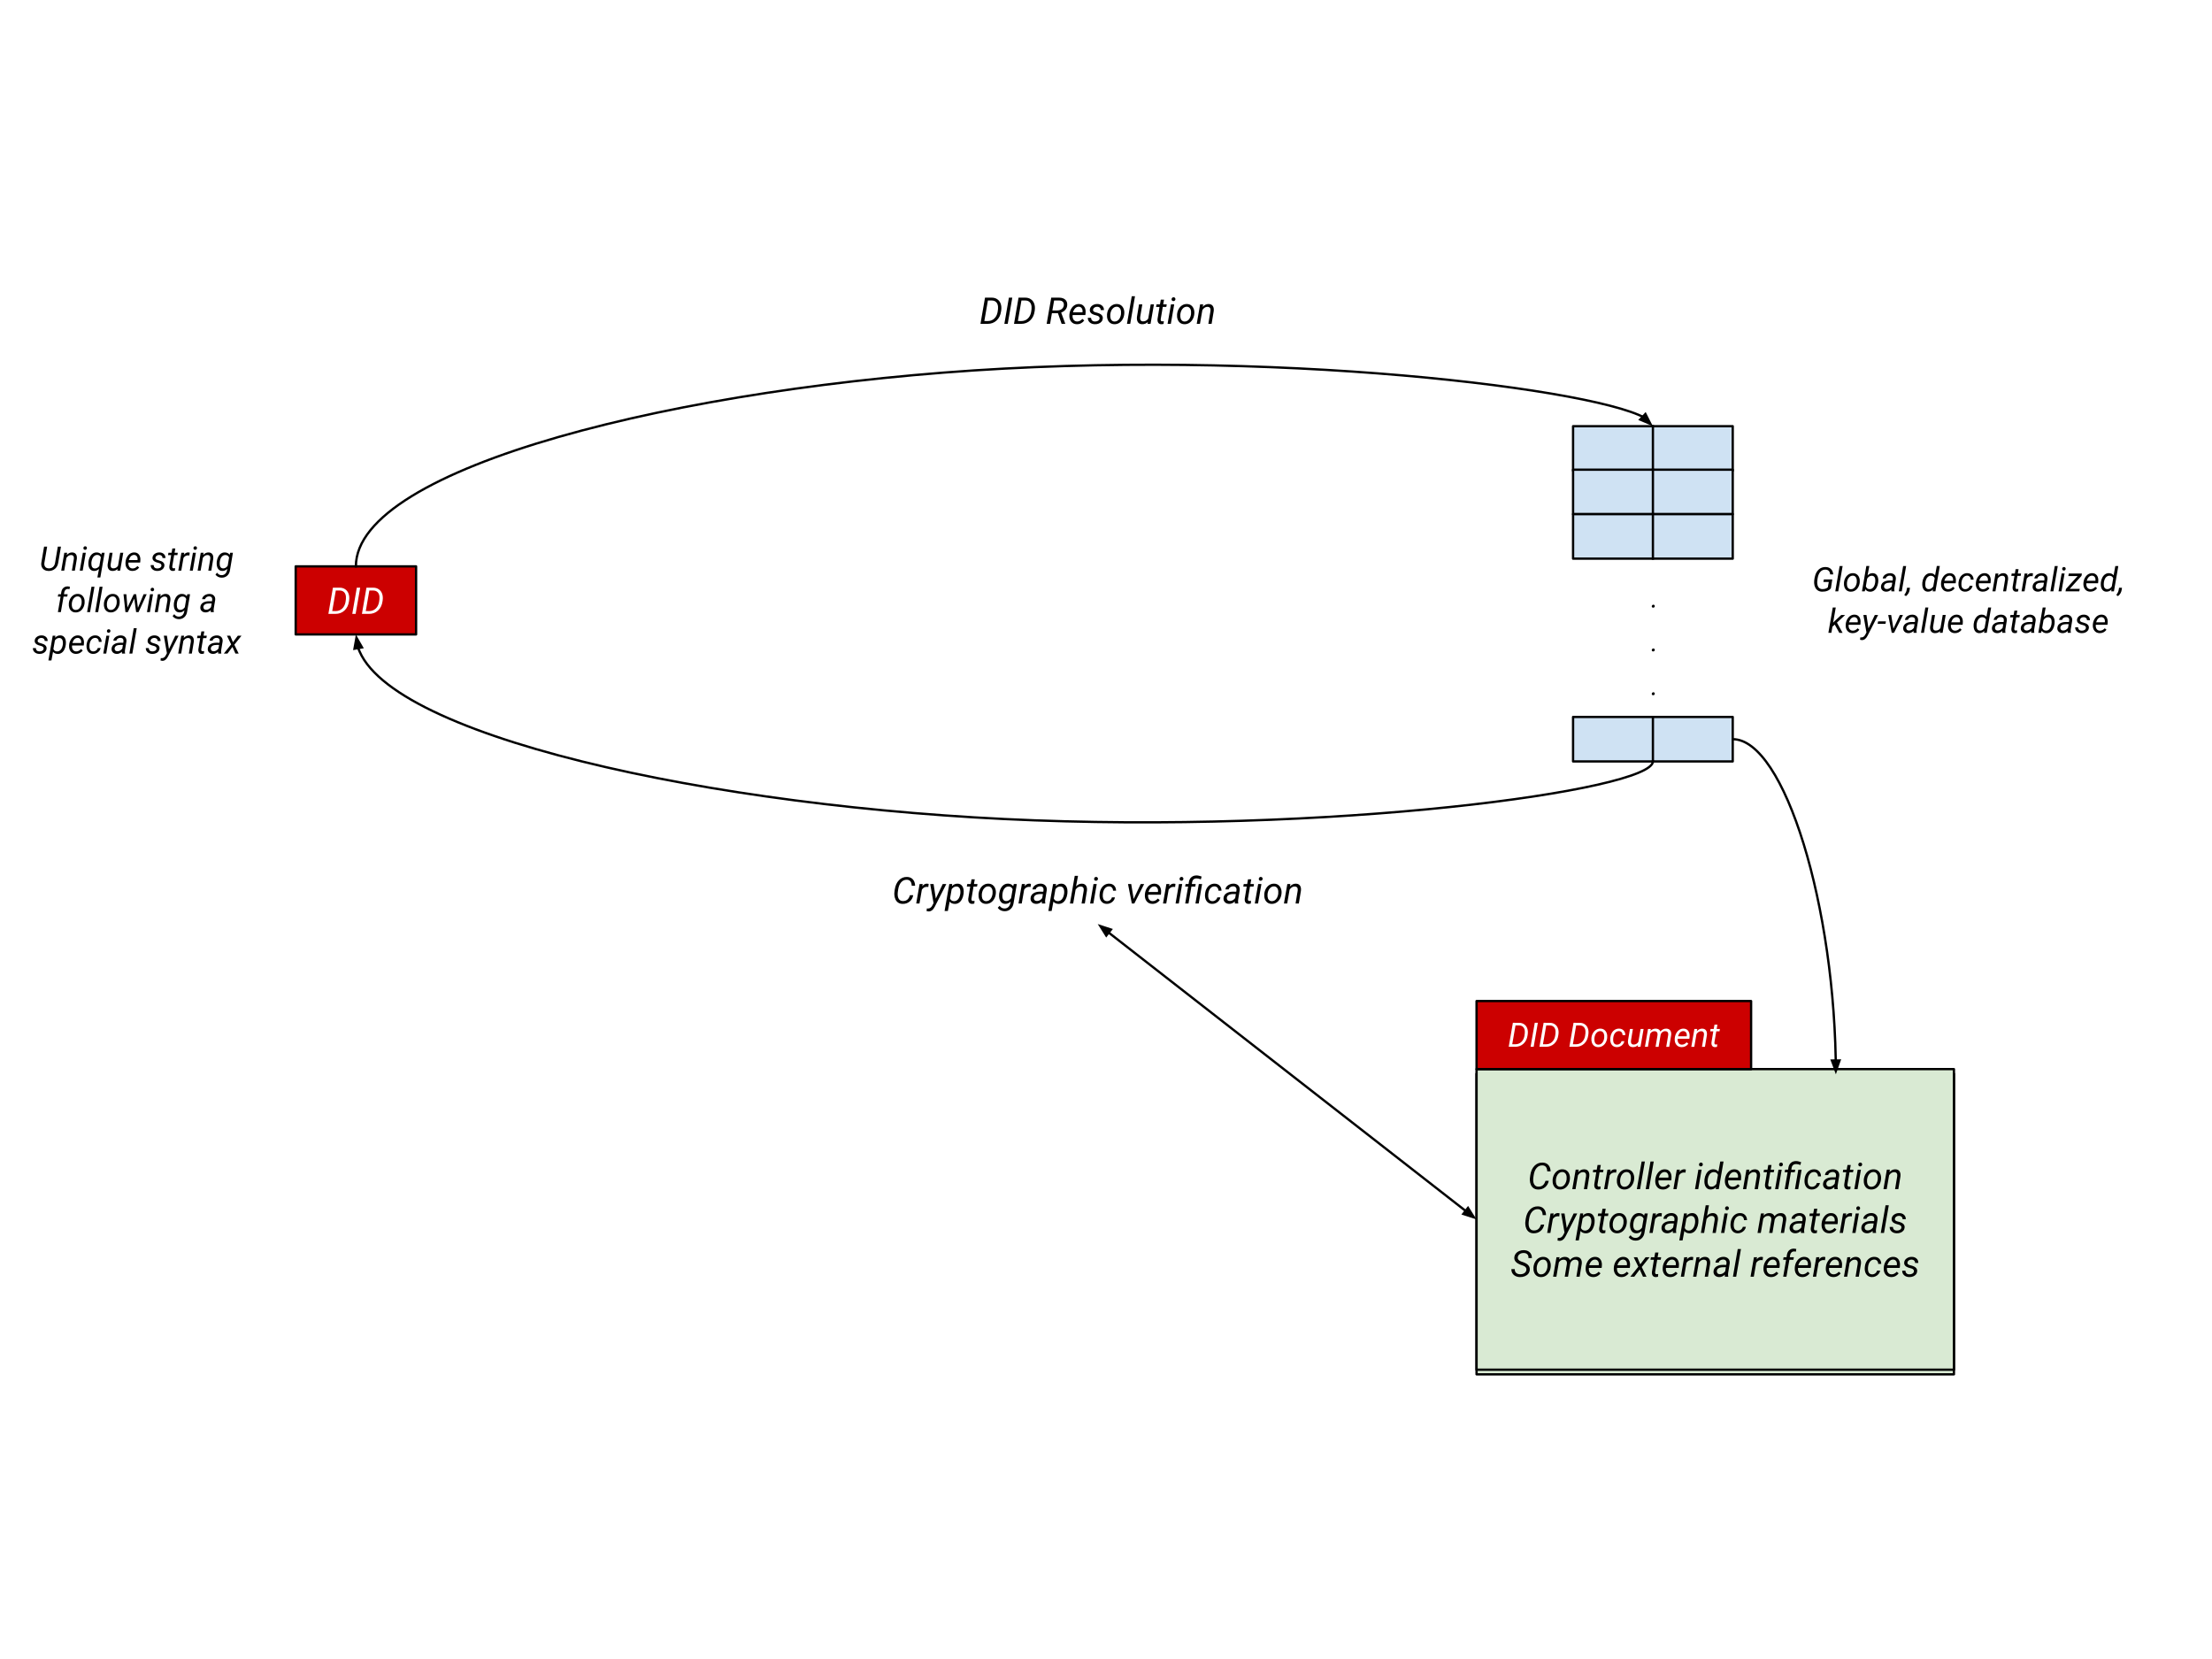 <svg version="1.1" viewBox="0.0 0.0 960.0 720.0" fill="none" stroke="none" stroke-linecap="square" stroke-miterlimit="10" xmlns:xlink="http://www.w3.org/1999/xlink" xmlns="http://www.w3.org/2000/svg"><clipPath id="p.0"><path d="m0 0l960.0 0l0 720.0l-960.0 0l0 -720.0z" clip-rule="nonzero"/></clipPath><g clip-path="url(#p.0)"><path fill="#000000" fill-opacity="0.0" d="m0 0l960.0 0l0 720.0l-960.0 0z" fill-rule="evenodd"/><path fill="#cc0000" d="m128.328 245.795l52.252 0l0 29.543l-52.252 0z" fill-rule="evenodd"/><path stroke="#000000" stroke-width="1.0" stroke-linejoin="round" stroke-linecap="butt" d="m128.328 245.795l52.252 0l0 29.543l-52.252 0z" fill-rule="evenodd"/><path fill="#ffffff" d="m142.517 266.427l1.969 -11.375l2.953 0q1.391 0 2.391 0.703q1.016 0.688 1.453 1.922q0.438 1.219 0.25 2.734l-0.078 0.562q-0.344 2.484 -1.938 3.969q-1.578 1.484 -3.969 1.484l-3.031 0zm3.219 -10.141l-1.547 8.906l1.453 0.016q1.656 0 2.797 -1.031q1.156 -1.031 1.5 -2.828q0.281 -1.438 0.188 -2.453q-0.109 -1.203 -0.797 -1.891q-0.688 -0.688 -1.844 -0.719l-1.75 0zm8.602 10.141l-1.453 0l1.969 -11.375l1.469 0l-1.984 11.375zm2.734 0l1.969 -11.375l2.953 0q1.391 0 2.391 0.703q1.016 0.688 1.453 1.922q0.438 1.219 0.25 2.734l-0.078 0.562q-0.344 2.484 -1.938 3.969q-1.578 1.484 -3.969 1.484l-3.031 0zm3.219 -10.141l-1.547 8.906l1.453 0.016q1.656 0 2.797 -1.031q1.156 -1.031 1.5 -2.828q0.281 -1.438 0.188 -2.453q-0.109 -1.203 -0.797 -1.891q-0.688 -0.688 -1.844 -0.719l-1.75 0z" fill-rule="nonzero"/><g filter="url(#shadowFilter-p.1)"><use xlink:href="#p.1" transform="matrix(1.0 0.0 0.0 1.0 0.0 2.0)"/></g><defs><filter id="shadowFilter-p.1" filterUnits="userSpaceOnUse"><feGaussianBlur in="SourceAlpha" stdDeviation="2.0" result="blur"/><feComponentTransfer in="blur" color-interpolation-filters="sRGB"><feFuncR type="linear" slope="0" intercept="0.0"/><feFuncG type="linear" slope="0" intercept="0.0"/><feFuncB type="linear" slope="0" intercept="0.0"/><feFuncA type="linear" slope="0.5" intercept="0"/></feComponentTransfer></filter></defs><g id="p.1"><path fill="#d9ead3" d="m640.819 464.0l207.181 0l0 130.457l-207.181 0z" fill-rule="evenodd"/><path stroke="#000000" stroke-width="1.0" stroke-linejoin="round" stroke-linecap="butt" d="m640.819 464.0l207.181 0l0 130.457l-207.181 0z" fill-rule="evenodd"/><path fill="#000000" d="m672.152 512.463q-0.328 1.766 -1.609 2.797q-1.266 1.031 -3.031 0.984q-1.062 -0.016 -1.859 -0.516q-0.781 -0.5 -1.219 -1.438q-0.438 -0.938 -0.484 -2.062q-0.031 -0.641 0.062 -1.25l0.125 -0.938q0.375 -2.562 1.797 -4.047q1.438 -1.484 3.5 -1.438q1.594 0.031 2.531 1.031q0.938 1.0 1.0 2.781l-1.469 0q-0.094 -2.391 -1.875 -2.578l-0.25 -0.016q-1.484 -0.031 -2.469 1.109q-0.984 1.125 -1.281 3.094l-0.172 1.188l-0.047 0.688q-0.047 1.438 0.516 2.281q0.562 0.844 1.656 0.875q1.188 0.047 1.969 -0.562q0.781 -0.609 1.188 -1.969l1.422 -0.016zm5.977 -4.984q1.062 0.016 1.812 0.578q0.766 0.562 1.125 1.547q0.375 0.984 0.25 2.156l-0.016 0.172q-0.141 1.234 -0.734 2.234q-0.578 1.0 -1.516 1.562q-0.922 0.547 -2.031 0.516q-1.062 -0.016 -1.828 -0.578q-0.75 -0.562 -1.109 -1.531q-0.344 -0.969 -0.25 -2.141q0.125 -1.312 0.719 -2.359q0.594 -1.047 1.516 -1.609q0.938 -0.578 2.062 -0.547zm-2.875 4.531q-0.047 0.484 0 1.016q0.078 0.922 0.547 1.469q0.484 0.547 1.266 0.578q0.703 0.016 1.297 -0.344q0.594 -0.375 1.0 -1.125q0.406 -0.75 0.531 -1.672q0.062 -0.719 0.016 -1.203q-0.094 -0.953 -0.578 -1.5q-0.469 -0.547 -1.25 -0.578q-1.094 -0.016 -1.859 0.875q-0.766 0.875 -0.953 2.297l-0.016 0.188zm9.914 -4.391l-0.203 1.078q1.141 -1.25 2.594 -1.219q1.203 0.031 1.766 0.828q0.578 0.797 0.422 2.234l-0.922 5.547l-1.406 0l0.922 -5.563q0.047 -0.391 0.016 -0.719q-0.141 -1.094 -1.297 -1.109q-1.266 -0.031 -2.234 1.359l-1.047 6.031l-1.406 0l1.469 -8.453l1.328 -0.016zm9.578 -2.031l-0.359 2.047l1.531 0l-0.188 1.109l-1.531 0l-0.891 5.266q-0.016 0.203 0 0.375q0.047 0.609 0.656 0.609q0.266 0 0.688 -0.078l-0.109 1.188q-0.5 0.141 -1.031 0.141q-0.844 -0.016 -1.266 -0.625q-0.422 -0.609 -0.328 -1.641l0.859 -5.234l-1.484 0l0.188 -1.109l1.5 0l0.359 -2.047l1.406 0zm6.664 3.328l-0.656 -0.062q-1.359 0 -2.141 1.219l-1.047 6.016l-1.406 0l1.469 -8.453l1.359 -0.016l-0.203 0.984q0.891 -1.172 2.109 -1.141q0.266 0 0.672 0.109l-0.156 1.344zm4.609 -1.438q1.062 0.016 1.812 0.578q0.766 0.562 1.125 1.547q0.375 0.984 0.25 2.156l-0.016 0.172q-0.141 1.234 -0.734 2.234q-0.578 1.0 -1.516 1.562q-0.922 0.547 -2.031 0.516q-1.062 -0.016 -1.828 -0.578q-0.75 -0.562 -1.109 -1.531q-0.344 -0.969 -0.25 -2.141q0.125 -1.312 0.719 -2.359q0.594 -1.047 1.516 -1.609q0.938 -0.578 2.062 -0.547zm-2.875 4.531q-0.047 0.484 0 1.016q0.078 0.922 0.547 1.469q0.484 0.547 1.266 0.578q0.703 0.016 1.297 -0.344q0.594 -0.375 1.0 -1.125q0.406 -0.75 0.531 -1.672q0.062 -0.719 0.016 -1.203q-0.094 -0.953 -0.578 -1.5q-0.469 -0.547 -1.25 -0.578q-1.094 -0.016 -1.859 0.875q-0.766 0.875 -0.953 2.297l-0.016 0.188zm8.648 4.078l-1.406 0l2.078 -12l1.406 0l-2.078 12zm3.844 0l-1.406 0l2.078 -12l1.406 0l-2.078 12zm5.969 0.156q-1.578 -0.031 -2.469 -1.156q-0.891 -1.141 -0.75 -2.906l0.031 -0.344q0.141 -1.25 0.75 -2.281q0.609 -1.047 1.484 -1.578q0.891 -0.531 1.922 -0.5q1.297 0.031 2.031 0.875q0.75 0.828 0.828 2.25q0.016 0.516 -0.031 1.016l-0.094 0.656l-5.516 0q-0.141 1.141 0.375 1.953q0.516 0.797 1.547 0.828q1.25 0.031 2.312 -1.125l0.812 0.688q-0.531 0.766 -1.375 1.203q-0.828 0.438 -1.859 0.422zm0.891 -7.594q-0.875 -0.016 -1.531 0.609q-0.641 0.609 -1.031 1.828l4.109 0l0.031 -0.125q0.125 -0.984 -0.312 -1.625q-0.438 -0.656 -1.266 -0.688zm9.0 0.266l-0.656 -0.062q-1.359 0 -2.141 1.219l-1.047 6.016l-1.406 0l1.469 -8.453l1.359 -0.016l-0.203 0.984q0.891 -1.172 2.109 -1.141q0.266 0 0.672 0.109l-0.156 1.344zm5.531 7.172l-1.406 0l1.469 -8.453l1.406 0l-1.469 8.453zm1.156 -11.547q0.359 -0.016 0.594 0.219q0.25 0.234 0.25 0.609q-0.016 0.359 -0.25 0.594q-0.219 0.234 -0.594 0.25q-0.359 0.016 -0.594 -0.203q-0.234 -0.234 -0.234 -0.594q0.016 -0.375 0.234 -0.609q0.234 -0.25 0.594 -0.266zm1.562 7.297q0.156 -1.281 0.703 -2.312q0.562 -1.047 1.375 -1.562q0.812 -0.516 1.781 -0.5q1.422 0.031 2.172 1.031l0.812 -4.406l1.422 0l-2.078 12l-1.297 0l0.156 -0.906q-1.0 1.094 -2.469 1.062q-1.172 -0.031 -1.875 -0.922q-0.688 -0.891 -0.75 -2.375q-0.016 -0.469 0.047 -1.109zm1.359 0.813q-0.031 1.125 0.391 1.75q0.422 0.609 1.234 0.625q1.234 0.047 2.188 -1.234l0.672 -3.906q-0.469 -1.156 -1.703 -1.188q-0.844 -0.031 -1.484 0.5q-0.625 0.531 -0.969 1.484q-0.328 0.938 -0.328 1.969zm10.719 3.594q-1.578 -0.031 -2.469 -1.156q-0.891 -1.141 -0.75 -2.906l0.031 -0.344q0.141 -1.25 0.75 -2.281q0.609 -1.047 1.484 -1.578q0.891 -0.531 1.922 -0.5q1.297 0.031 2.031 0.875q0.75 0.828 0.828 2.25q0.016 0.516 -0.031 1.016l-0.094 0.656l-5.516 0q-0.141 1.141 0.375 1.953q0.516 0.797 1.547 0.828q1.25 0.031 2.312 -1.125l0.812 0.688q-0.531 0.766 -1.375 1.203q-0.828 0.438 -1.859 0.422zm0.891 -7.594q-0.875 -0.016 -1.531 0.609q-0.641 0.609 -1.031 1.828l4.109 0l0.031 -0.125q0.125 -0.984 -0.312 -1.625q-0.438 -0.656 -1.266 -0.688zm6.547 -1.031l-0.203 1.078q1.141 -1.25 2.594 -1.219q1.203 0.031 1.766 0.828q0.578 0.797 0.422 2.234l-0.922 5.547l-1.406 0l0.922 -5.563q0.047 -0.391 0.016 -0.719q-0.141 -1.094 -1.297 -1.109q-1.266 -0.031 -2.234 1.359l-1.047 6.031l-1.406 0l1.469 -8.453l1.328 -0.016zm9.578 -2.031l-0.359 2.047l1.531 0l-0.188 1.109l-1.531 0l-0.891 5.266q-0.016 0.203 0 0.375q0.047 0.609 0.656 0.609q0.266 0 0.688 -0.078l-0.109 1.188q-0.5 0.141 -1.031 0.141q-0.844 -0.016 -1.266 -0.625q-0.422 -0.609 -0.328 -1.641l0.859 -5.234l-1.484 0l0.188 -1.109l1.5 0l0.359 -2.047l1.406 0zm2.945 10.5l-1.406 0l1.469 -8.453l1.406 0l-1.469 8.453zm1.156 -11.547q0.359 -0.016 0.594 0.219q0.25 0.234 0.25 0.609q-0.016 0.359 -0.25 0.594q-0.219 0.234 -0.594 0.25q-0.359 0.016 -0.594 -0.203q-0.234 -0.234 -0.234 -0.594q0.016 -0.375 0.234 -0.609q0.234 -0.25 0.594 -0.266zm1.625 11.547l1.266 -7.344l-1.297 0l0.203 -1.109l1.297 -0.016l0.109 -0.781q0.203 -1.422 1.141 -2.203q0.906 -0.75 2.266 -0.734q0.562 0.016 1.078 0.156q0.516 0.141 1.062 0.328l-0.344 1.234q-0.875 -0.406 -1.75 -0.422q-1.781 -0.031 -2.047 1.75l-0.109 0.688l1.688 0l-0.203 1.109l-1.672 0l-1.266 7.344l-1.422 0zm5.859 0l-1.422 0l1.469 -8.453l1.422 0l-1.469 8.453zm5.906 -1.016q0.766 0.016 1.375 -0.438q0.609 -0.469 0.797 -1.203l1.328 -0.016q-0.109 0.797 -0.641 1.453q-0.516 0.656 -1.312 1.031q-0.781 0.375 -1.609 0.344q-1.047 -0.016 -1.781 -0.547q-0.734 -0.547 -1.078 -1.5q-0.344 -0.953 -0.234 -2.156l0.047 -0.391q0.141 -1.219 0.703 -2.172q0.562 -0.969 1.469 -1.5q0.906 -0.531 2.0 -0.5q1.328 0.031 2.125 0.891q0.797 0.859 0.797 2.172l-1.312 0q-0.016 -0.828 -0.469 -1.344q-0.438 -0.516 -1.203 -0.547q-1.094 -0.016 -1.828 0.828q-0.734 0.844 -0.906 2.359l-0.031 0.203q-0.047 0.5 -0.016 1.031q0.062 0.906 0.516 1.438q0.469 0.531 1.266 0.562zm9.812 1.016q-0.062 -0.234 -0.062 -0.453l0.031 -0.438q-1.172 1.078 -2.469 1.047q-1.125 -0.016 -1.828 -0.703q-0.688 -0.703 -0.625 -1.734q0.078 -1.344 1.172 -2.094q1.094 -0.766 2.891 -0.766l1.469 0.016l0.094 -0.672q0.078 -0.766 -0.297 -1.203q-0.359 -0.438 -1.109 -0.453q-0.719 -0.016 -1.281 0.359q-0.562 0.359 -0.688 0.969l-1.422 0.016q0.078 -0.75 0.578 -1.312q0.516 -0.578 1.312 -0.891q0.797 -0.328 1.641 -0.312q1.328 0.031 2.062 0.812q0.734 0.766 0.609 2.031l-0.688 4.188l-0.031 0.609q-0.016 0.422 0.094 0.844l-0.016 0.141l-1.438 0zm-2.219 -1.094q0.672 0.016 1.281 -0.328q0.609 -0.344 1.047 -0.938l0.297 -1.75l-1.062 0q-1.344 0 -2.062 0.422q-0.703 0.422 -0.797 1.188q-0.062 0.594 0.281 1.0q0.344 0.391 1.016 0.406zm9.305 -9.406l-0.359 2.047l1.531 0l-0.188 1.109l-1.531 0l-0.891 5.266q-0.016 0.203 0 0.375q0.047 0.609 0.656 0.609q0.266 0 0.688 -0.078l-0.109 1.188q-0.5 0.141 -1.031 0.141q-0.844 -0.016 -1.266 -0.625q-0.422 -0.609 -0.328 -1.641l0.859 -5.234l-1.484 0l0.188 -1.109l1.5 0l0.359 -2.047l1.406 0zm2.945 10.5l-1.406 0l1.469 -8.453l1.406 0l-1.469 8.453zm1.156 -11.547q0.359 -0.016 0.594 0.219q0.25 0.234 0.25 0.609q-0.016 0.359 -0.25 0.594q-0.219 0.234 -0.594 0.25q-0.359 0.016 -0.594 -0.203q-0.234 -0.234 -0.234 -0.594q0.016 -0.375 0.234 -0.609q0.234 -0.25 0.594 -0.266zm5.844 2.938q1.062 0.016 1.812 0.578q0.766 0.562 1.125 1.547q0.375 0.984 0.25 2.156l-0.016 0.172q-0.141 1.234 -0.734 2.234q-0.578 1.0 -1.516 1.562q-0.922 0.547 -2.031 0.516q-1.062 -0.016 -1.828 -0.578q-0.75 -0.562 -1.109 -1.531q-0.344 -0.969 -0.25 -2.141q0.125 -1.312 0.719 -2.359q0.594 -1.047 1.516 -1.609q0.938 -0.578 2.062 -0.547zm-2.875 4.531q-0.047 0.484 0 1.016q0.078 0.922 0.547 1.469q0.484 0.547 1.266 0.578q0.703 0.016 1.297 -0.344q0.594 -0.375 1.0 -1.125q0.406 -0.75 0.531 -1.672q0.062 -0.719 0.016 -1.203q-0.094 -0.953 -0.578 -1.5q-0.469 -0.547 -1.25 -0.578q-1.094 -0.016 -1.859 0.875q-0.766 0.875 -0.953 2.297l-0.016 0.188zm9.914 -4.391l-0.203 1.078q1.141 -1.25 2.594 -1.219q1.203 0.031 1.766 0.828q0.578 0.797 0.422 2.234l-0.922 5.547l-1.406 0l0.922 -5.563q0.047 -0.391 0.016 -0.719q-0.141 -1.094 -1.297 -1.109q-1.266 -0.031 -2.234 1.359l-1.047 6.031l-1.406 0l1.469 -8.453l1.328 -0.016z" fill-rule="nonzero"/><path fill="#000000" d="m670.171 531.463q-0.328 1.766 -1.609 2.797q-1.266 1.031 -3.031 0.984q-1.062 -0.016 -1.859 -0.516q-0.781 -0.5 -1.219 -1.438q-0.438 -0.938 -0.484 -2.062q-0.031 -0.641 0.062 -1.25l0.125 -0.938q0.375 -2.562 1.797 -4.047q1.438 -1.484 3.5 -1.438q1.594 0.031 2.531 1.031q0.938 1.0 1.0 2.781l-1.469 0q-0.094 -2.391 -1.875 -2.578l-0.25 -0.016q-1.484 -0.031 -2.469 1.109q-0.984 1.125 -1.281 3.094l-0.172 1.188l-0.047 0.688q-0.047 1.438 0.516 2.281q0.562 0.844 1.656 0.875q1.188 0.047 1.969 -0.562q0.781 -0.609 1.188 -1.969l1.422 -0.016zm6.539 -3.547l-0.656 -0.062q-1.359 0 -2.141 1.219l-1.047 6.016l-1.406 0l1.469 -8.453l1.359 -0.016l-0.203 0.984q0.891 -1.172 2.109 -1.141q0.266 0 0.672 0.109l-0.156 1.344zm3.25 5.031l3.0 -6.312l1.562 0l-5.016 9.859q-1.047 2.062 -2.688 2.031q-0.297 0 -0.859 -0.141l0.125 -1.172l0.375 0.047q0.672 0.031 1.156 -0.312q0.5 -0.328 0.875 -1.062l0.5 -0.984l-1.453 -8.266l1.469 0l0.953 6.312zm12.047 -2.047q-0.156 1.281 -0.703 2.312q-0.531 1.031 -1.328 1.547q-0.797 0.516 -1.766 0.5q-1.469 -0.031 -2.25 -1.0l-0.766 4.078l-1.422 0l2.047 -11.703l1.281 -0.016l-0.156 0.953q1.047 -1.125 2.5 -1.094q1.219 0.031 1.891 0.906q0.688 0.859 0.734 2.375q0 0.5 -0.047 0.969l-0.016 0.172zm-1.391 -0.172l0.031 -0.656q0 -1.141 -0.438 -1.734q-0.422 -0.609 -1.25 -0.641q-1.219 -0.031 -2.109 1.156l-0.719 4.062q0.484 1.125 1.719 1.156q1.047 0.016 1.781 -0.828q0.75 -0.844 0.984 -2.516zm6.258 -6.141l-0.359 2.047l1.531 0l-0.188 1.109l-1.531 0l-0.891 5.266q-0.016 0.203 0 0.375q0.047 0.609 0.656 0.609q0.266 0 0.688 -0.078l-0.109 1.188q-0.5 0.141 -1.031 0.141q-0.844 -0.016 -1.266 -0.625q-0.422 -0.609 -0.328 -1.641l0.859 -5.234l-1.484 0l0.188 -1.109l1.5 0l0.359 -2.047l1.406 0zm5.945 1.891q1.062 0.016 1.812 0.578q0.766 0.562 1.125 1.547q0.375 0.984 0.25 2.156l-0.016 0.172q-0.141 1.234 -0.734 2.234q-0.578 1.0 -1.516 1.562q-0.922 0.547 -2.031 0.516q-1.062 -0.016 -1.828 -0.578q-0.75 -0.562 -1.109 -1.531q-0.344 -0.969 -0.25 -2.141q0.125 -1.312 0.719 -2.359q0.594 -1.047 1.516 -1.609q0.938 -0.578 2.062 -0.547zm-2.875 4.531q-0.047 0.484 0 1.016q0.078 0.922 0.547 1.469q0.484 0.547 1.266 0.578q0.703 0.016 1.297 -0.344q0.594 -0.375 1.0 -1.125q0.406 -0.75 0.531 -1.672q0.062 -0.719 0.016 -1.203q-0.094 -0.953 -0.578 -1.5q-0.469 -0.547 -1.25 -0.578q-1.094 -0.016 -1.859 0.875q-0.766 0.875 -0.953 2.297l-0.016 0.188zm7.523 -0.172q0.188 -1.375 0.75 -2.391q0.562 -1.031 1.359 -1.516q0.797 -0.484 1.75 -0.469q1.469 0.031 2.219 1.109l0.281 -0.938l1.297 0l-1.406 8.266q-0.219 1.625 -1.312 2.594q-1.078 0.984 -2.672 0.938q-0.859 -0.016 -1.656 -0.406q-0.781 -0.391 -1.234 -1.078l0.812 -0.859q0.766 1.125 2.016 1.156q1.016 0.031 1.703 -0.562q0.703 -0.594 0.938 -1.687l0.156 -0.75q-1.031 1.031 -2.422 1.0q-0.781 -0.016 -1.375 -0.422q-0.578 -0.406 -0.906 -1.172q-0.312 -0.766 -0.344 -1.703q-0.016 -0.453 0.047 -1.109zm1.375 0.812q-0.031 1.109 0.375 1.734q0.422 0.609 1.25 0.641q1.266 0.031 2.172 -1.25l0.672 -3.875q-0.469 -1.156 -1.703 -1.203q-1.141 -0.031 -1.891 0.938q-0.734 0.969 -0.859 2.609l-0.016 0.406zm12.258 -3.734l-0.656 -0.062q-1.359 0 -2.141 1.219l-1.047 6.016l-1.406 0l1.469 -8.453l1.359 -0.016l-0.203 0.984q0.891 -1.172 2.109 -1.141q0.266 0 0.672 0.109l-0.156 1.344zm4.938 7.172q-0.062 -0.234 -0.062 -0.453l0.031 -0.438q-1.172 1.078 -2.469 1.047q-1.125 -0.016 -1.828 -0.703q-0.688 -0.703 -0.625 -1.734q0.078 -1.344 1.172 -2.094q1.094 -0.766 2.891 -0.766l1.469 0.016l0.094 -0.672q0.078 -0.766 -0.297 -1.203q-0.359 -0.438 -1.109 -0.453q-0.719 -0.016 -1.281 0.359q-0.562 0.359 -0.688 0.969l-1.422 0.016q0.078 -0.75 0.578 -1.312q0.516 -0.578 1.312 -0.891q0.797 -0.328 1.641 -0.312q1.328 0.031 2.062 0.812q0.734 0.766 0.609 2.031l-0.688 4.188l-0.031 0.609q-0.016 0.422 0.094 0.844l-0.016 0.141l-1.438 0zm-2.219 -1.094q0.672 0.016 1.281 -0.328q0.609 -0.344 1.047 -0.938l0.297 -1.75l-1.062 0q-1.344 0 -2.062 0.422q-0.703 0.422 -0.797 1.188q-0.062 0.594 0.281 1.0q0.344 0.391 1.016 0.406zm13.227 -3.094q-0.156 1.281 -0.703 2.312q-0.531 1.031 -1.328 1.547q-0.797 0.516 -1.766 0.5q-1.469 -0.031 -2.25 -1.0l-0.766 4.078l-1.422 0l2.047 -11.703l1.281 -0.016l-0.156 0.953q1.047 -1.125 2.5 -1.094q1.219 0.031 1.891 0.906q0.688 0.859 0.734 2.375q0 0.5 -0.047 0.969l-0.016 0.172zm-1.391 -0.172l0.031 -0.656q0 -1.141 -0.438 -1.734q-0.422 -0.609 -1.25 -0.641q-1.219 -0.031 -2.109 1.156l-0.719 4.062q0.484 1.125 1.719 1.156q1.047 0.016 1.781 -0.828q0.75 -0.844 0.984 -2.516zm5.164 -3.062q1.109 -1.219 2.547 -1.188q1.188 0.016 1.766 0.828q0.578 0.797 0.422 2.234l-0.922 5.547l-1.406 0l0.922 -5.562q0.047 -0.391 0.016 -0.719q-0.141 -1.094 -1.297 -1.109q-1.297 -0.031 -2.234 1.359l-1.047 6.031l-1.406 0l2.078 -12.0l1.422 0l-0.859 4.578zm7.516 7.422l-1.406 0l1.469 -8.453l1.406 0l-1.469 8.453zm1.156 -11.547q0.359 -0.016 0.594 0.219q0.25 0.234 0.25 0.609q-0.016 0.359 -0.25 0.594q-0.219 0.234 -0.594 0.25q-0.359 0.016 -0.594 -0.203q-0.234 -0.234 -0.234 -0.594q0.016 -0.375 0.234 -0.609q0.234 -0.25 0.594 -0.266zm4.719 10.531q0.766 0.016 1.375 -0.438q0.609 -0.469 0.797 -1.203l1.328 -0.016q-0.109 0.797 -0.641 1.453q-0.516 0.656 -1.312 1.031q-0.781 0.375 -1.609 0.344q-1.047 -0.016 -1.781 -0.547q-0.734 -0.547 -1.078 -1.5q-0.344 -0.953 -0.234 -2.156l0.047 -0.391q0.141 -1.219 0.703 -2.172q0.562 -0.969 1.469 -1.5q0.906 -0.531 2.0 -0.5q1.328 0.031 2.125 0.891q0.797 0.859 0.797 2.172l-1.312 0q-0.016 -0.828 -0.469 -1.344q-0.438 -0.516 -1.203 -0.547q-1.094 -0.016 -1.828 0.828q-0.734 0.844 -0.906 2.359l-0.031 0.203q-0.047 0.5 -0.016 1.031q0.062 0.906 0.516 1.438q0.469 0.531 1.266 0.562zm11.344 -7.453l-0.172 0.953q1.062 -1.125 2.562 -1.094q0.812 0.016 1.359 0.375q0.562 0.344 0.781 0.984q1.188 -1.391 2.797 -1.359q1.266 0.031 1.859 0.859q0.609 0.812 0.453 2.188l-0.922 5.562l-1.406 0l0.922 -5.578q0.047 -0.406 0 -0.734q-0.156 -1.062 -1.391 -1.094q-0.781 -0.016 -1.406 0.484q-0.625 0.5 -0.812 1.297l-0.953 5.625l-1.422 0l0.938 -5.562q0.094 -0.875 -0.266 -1.344q-0.359 -0.469 -1.125 -0.484q-1.328 -0.031 -2.109 1.203l-1.062 6.188l-1.422 0l1.469 -8.453l1.328 -0.016zm16.07 8.469q-0.062 -0.234 -0.062 -0.453l0.031 -0.438q-1.172 1.078 -2.469 1.047q-1.125 -0.016 -1.828 -0.703q-0.688 -0.703 -0.625 -1.734q0.078 -1.344 1.172 -2.094q1.094 -0.766 2.891 -0.766l1.469 0.016l0.094 -0.672q0.078 -0.766 -0.297 -1.203q-0.359 -0.438 -1.109 -0.453q-0.719 -0.016 -1.281 0.359q-0.562 0.359 -0.688 0.969l-1.422 0.016q0.078 -0.75 0.578 -1.312q0.516 -0.578 1.312 -0.891q0.797 -0.328 1.641 -0.312q1.328 0.031 2.062 0.812q0.734 0.766 0.609 2.031l-0.688 4.188l-0.031 0.609q-0.016 0.422 0.094 0.844l-0.016 0.141l-1.438 0zm-2.219 -1.094q0.672 0.016 1.281 -0.328q0.609 -0.344 1.047 -0.938l0.297 -1.75l-1.062 0q-1.344 0 -2.062 0.422q-0.703 0.422 -0.797 1.188q-0.062 0.594 0.281 1.0q0.344 0.391 1.016 0.406zm9.305 -9.406l-0.359 2.047l1.531 0l-0.188 1.109l-1.531 0l-0.891 5.266q-0.016 0.203 0 0.375q0.047 0.609 0.656 0.609q0.266 0 0.688 -0.078l-0.109 1.188q-0.5 0.141 -1.031 0.141q-0.844 -0.016 -1.266 -0.625q-0.422 -0.609 -0.328 -1.641l0.859 -5.234l-1.484 0l0.188 -1.109l1.5 0l0.359 -2.047l1.406 0zm5.07 10.656q-1.578 -0.031 -2.469 -1.156q-0.891 -1.141 -0.75 -2.906l0.031 -0.344q0.141 -1.25 0.75 -2.281q0.609 -1.047 1.484 -1.578q0.891 -0.531 1.922 -0.5q1.297 0.031 2.031 0.875q0.75 0.828 0.828 2.25q0.016 0.516 -0.031 1.016l-0.094 0.656l-5.516 0q-0.141 1.141 0.375 1.953q0.516 0.797 1.547 0.828q1.25 0.031 2.312 -1.125l0.812 0.688q-0.531 0.766 -1.375 1.203q-0.828 0.438 -1.859 0.422zm0.891 -7.594q-0.875 -0.016 -1.531 0.609q-0.641 0.609 -1.031 1.828l4.109 0l0.031 -0.125q0.125 -0.984 -0.312 -1.625q-0.438 -0.656 -1.266 -0.688zm9.0 0.266l-0.656 -0.062q-1.359 0 -2.141 1.219l-1.047 6.016l-1.406 0l1.469 -8.453l1.359 -0.016l-0.203 0.984q0.891 -1.172 2.109 -1.141q0.266 0 0.672 0.109l-0.156 1.344zm1.609 7.172l-1.406 0l1.469 -8.453l1.406 0l-1.469 8.453zm1.156 -11.547q0.359 -0.016 0.594 0.219q0.25 0.234 0.25 0.609q-0.016 0.359 -0.25 0.594q-0.219 0.234 -0.594 0.25q-0.359 0.016 -0.594 -0.203q-0.234 -0.234 -0.234 -0.594q0.016 -0.375 0.234 -0.609q0.234 -0.25 0.594 -0.266zm6.328 11.547q-0.062 -0.234 -0.062 -0.453l0.031 -0.438q-1.172 1.078 -2.469 1.047q-1.125 -0.016 -1.828 -0.703q-0.688 -0.703 -0.625 -1.734q0.078 -1.344 1.172 -2.094q1.094 -0.766 2.891 -0.766l1.469 0.016l0.094 -0.672q0.078 -0.766 -0.297 -1.203q-0.359 -0.438 -1.109 -0.453q-0.719 -0.016 -1.281 0.359q-0.562 0.359 -0.688 0.969l-1.422 0.016q0.078 -0.75 0.578 -1.312q0.516 -0.578 1.312 -0.891q0.797 -0.328 1.641 -0.312q1.328 0.031 2.062 0.812q0.734 0.766 0.609 2.031l-0.688 4.188l-0.031 0.609q-0.016 0.422 0.094 0.844l-0.016 0.141l-1.438 0zm-2.219 -1.094q0.672 0.016 1.281 -0.328q0.609 -0.344 1.047 -0.938l0.297 -1.75l-1.062 0q-1.344 0 -2.062 0.422q-0.703 0.422 -0.797 1.188q-0.062 0.594 0.281 1.0q0.344 0.391 1.016 0.406zm7.102 1.094l-1.406 0l2.078 -12.0l1.406 0l-2.078 12.0zm7.547 -2.297q0.109 -0.875 -0.969 -1.234l-1.469 -0.422q-1.859 -0.641 -1.797 -2.125q0.062 -1.125 1.016 -1.828q0.969 -0.719 2.281 -0.703q1.281 0.016 2.078 0.75q0.797 0.719 0.766 1.891l-1.406 0q0.016 -0.641 -0.406 -1.031q-0.406 -0.406 -1.094 -0.422q-0.734 -0.016 -1.266 0.359q-0.484 0.359 -0.562 0.922q-0.109 0.734 0.891 1.078l0.719 0.188q1.453 0.375 2.062 0.984q0.609 0.594 0.562 1.484q-0.047 0.797 -0.516 1.391q-0.469 0.578 -1.25 0.891q-0.781 0.312 -1.672 0.281q-1.344 -0.016 -2.219 -0.781q-0.875 -0.781 -0.844 -1.984l1.422 0q0 0.719 0.453 1.156q0.453 0.422 1.234 0.422q0.781 0.016 1.344 -0.328q0.562 -0.344 0.641 -0.938z" fill-rule="nonzero"/><path fill="#000000" d="m662.448 551.151q0.172 -1.25 -1.297 -1.828l-1.359 -0.484l-0.453 -0.203q-2.281 -1.031 -2.125 -2.922q0.078 -0.938 0.641 -1.656q0.578 -0.734 1.516 -1.125q0.938 -0.406 2.0 -0.375q1.031 0.016 1.844 0.453q0.812 0.438 1.234 1.234q0.422 0.781 0.375 1.766l-1.484 -0.016q0.078 -1.047 -0.469 -1.609q-0.547 -0.578 -1.562 -0.594q-1.062 -0.016 -1.781 0.5q-0.719 0.516 -0.828 1.406q-0.156 1.156 1.422 1.766l1.172 0.406l0.578 0.25q2.203 1.016 2.047 3.016q-0.094 0.969 -0.656 1.672q-0.562 0.688 -1.531 1.078q-0.953 0.391 -2.062 0.359q-1.078 0 -1.969 -0.453q-0.875 -0.453 -1.344 -1.234q-0.453 -0.781 -0.406 -1.781l1.469 0.016q-0.062 1.016 0.547 1.609q0.625 0.594 1.75 0.609q1.141 0.016 1.875 -0.484q0.734 -0.516 0.859 -1.375zm7.367 -5.672q1.062 0.016 1.812 0.578q0.766 0.562 1.125 1.547q0.375 0.984 0.25 2.156l-0.016 0.172q-0.141 1.234 -0.734 2.234q-0.578 1.0 -1.516 1.562q-0.922 0.547 -2.031 0.516q-1.062 -0.016 -1.828 -0.578q-0.75 -0.562 -1.109 -1.531q-0.344 -0.969 -0.25 -2.141q0.125 -1.312 0.719 -2.359q0.594 -1.047 1.516 -1.609q0.938 -0.578 2.062 -0.547zm-2.875 4.531q-0.047 0.484 0 1.016q0.078 0.922 0.547 1.469q0.484 0.547 1.266 0.578q0.703 0.016 1.297 -0.344q0.594 -0.375 1.0 -1.125q0.406 -0.75 0.531 -1.672q0.062 -0.719 0.016 -1.203q-0.094 -0.953 -0.578 -1.5q-0.469 -0.547 -1.25 -0.578q-1.094 -0.016 -1.859 0.875q-0.766 0.875 -0.953 2.297l-0.016 0.188zm9.898 -4.391l-0.172 0.953q1.062 -1.125 2.562 -1.094q0.812 0.016 1.359 0.375q0.562 0.344 0.781 0.984q1.188 -1.391 2.797 -1.359q1.266 0.031 1.859 0.859q0.609 0.812 0.453 2.188l-0.922 5.562l-1.406 0l0.922 -5.578q0.047 -0.406 0 -0.734q-0.156 -1.062 -1.391 -1.094q-0.781 -0.016 -1.406 0.484q-0.625 0.5 -0.812 1.297l-0.953 5.625l-1.422 0l0.938 -5.562q0.094 -0.875 -0.266 -1.344q-0.359 -0.469 -1.125 -0.484q-1.328 -0.031 -2.109 1.203l-1.062 6.188l-1.422 0l1.469 -8.453l1.328 -0.016zm14.555 8.625q-1.578 -0.031 -2.469 -1.156q-0.891 -1.141 -0.75 -2.906l0.031 -0.344q0.141 -1.25 0.75 -2.281q0.609 -1.047 1.484 -1.578q0.891 -0.531 1.922 -0.5q1.297 0.031 2.031 0.875q0.75 0.828 0.828 2.25q0.016 0.516 -0.031 1.016l-0.094 0.656l-5.516 0q-0.141 1.141 0.375 1.953q0.516 0.797 1.547 0.828q1.25 0.031 2.312 -1.125l0.812 0.688q-0.531 0.766 -1.375 1.203q-0.828 0.438 -1.859 0.422zm0.891 -7.594q-0.875 -0.016 -1.531 0.609q-0.641 0.609 -1.031 1.828l4.109 0l0.031 -0.125q0.125 -0.984 -0.312 -1.625q-0.438 -0.656 -1.266 -0.688zm11.328 7.594q-1.578 -0.031 -2.469 -1.156q-0.891 -1.141 -0.75 -2.906l0.031 -0.344q0.141 -1.25 0.75 -2.281q0.609 -1.047 1.484 -1.578q0.891 -0.531 1.922 -0.5q1.297 0.031 2.031 0.875q0.75 0.828 0.828 2.25q0.016 0.516 -0.031 1.016l-0.094 0.656l-5.516 0q-0.141 1.141 0.375 1.953q0.516 0.797 1.547 0.828q1.25 0.031 2.312 -1.125l0.812 0.688q-0.531 0.766 -1.375 1.203q-0.828 0.438 -1.859 0.422zm0.891 -7.594q-0.875 -0.016 -1.531 0.609q-0.641 0.609 -1.031 1.828l4.109 0l0.031 -0.125q0.125 -0.984 -0.312 -1.625q-0.438 -0.656 -1.266 -0.688zm7.375 2.062l2.297 -3.078l1.734 0l-3.391 4.25l2.062 4.203l-1.531 0l-1.406 -3.156l-2.375 3.156l-1.734 0l3.5 -4.344l-2.0 -4.109l1.547 0l1.297 3.078zm7.883 -5.125l-0.359 2.047l1.531 0l-0.188 1.109l-1.531 0l-0.891 5.266q-0.016 0.203 0 0.375q0.047 0.609 0.656 0.609q0.266 0 0.688 -0.078l-0.109 1.188q-0.5 0.141 -1.031 0.141q-0.844 -0.016 -1.266 -0.625q-0.422 -0.609 -0.328 -1.641l0.859 -5.234l-1.484 0l0.188 -1.109l1.5 0l0.359 -2.047l1.406 0zm5.07 10.656q-1.578 -0.031 -2.469 -1.156q-0.891 -1.141 -0.75 -2.906l0.031 -0.344q0.141 -1.25 0.75 -2.281q0.609 -1.047 1.484 -1.578q0.891 -0.531 1.922 -0.5q1.297 0.031 2.031 0.875q0.75 0.828 0.828 2.25q0.016 0.516 -0.031 1.016l-0.094 0.656l-5.516 0q-0.141 1.141 0.375 1.953q0.516 0.797 1.547 0.828q1.25 0.031 2.312 -1.125l0.812 0.688q-0.531 0.766 -1.375 1.203q-0.828 0.438 -1.859 0.422zm0.891 -7.594q-0.875 -0.016 -1.531 0.609q-0.641 0.609 -1.031 1.828l4.109 0l0.031 -0.125q0.125 -0.984 -0.312 -1.625q-0.438 -0.656 -1.266 -0.688zm9.0 0.266l-0.656 -0.062q-1.359 0 -2.141 1.219l-1.047 6.016l-1.406 0l1.469 -8.453l1.359 -0.016l-0.203 0.984q0.891 -1.172 2.109 -1.141q0.266 0 0.672 0.109l-0.156 1.344zm2.875 -1.297l-0.203 1.078q1.141 -1.25 2.594 -1.219q1.203 0.031 1.766 0.828q0.578 0.797 0.422 2.234l-0.922 5.547l-1.406 0l0.922 -5.562q0.047 -0.391 0.016 -0.719q-0.141 -1.094 -1.297 -1.109q-1.266 -0.031 -2.234 1.359l-1.047 6.031l-1.406 0l1.469 -8.453l1.328 -0.016zm11.016 8.469q-0.062 -0.234 -0.062 -0.453l0.031 -0.438q-1.172 1.078 -2.469 1.047q-1.125 -0.016 -1.828 -0.703q-0.688 -0.703 -0.625 -1.734q0.078 -1.344 1.172 -2.094q1.094 -0.766 2.891 -0.766l1.469 0.016l0.094 -0.672q0.078 -0.766 -0.297 -1.203q-0.359 -0.438 -1.109 -0.453q-0.719 -0.016 -1.281 0.359q-0.562 0.359 -0.688 0.969l-1.422 0.016q0.078 -0.75 0.578 -1.312q0.516 -0.578 1.312 -0.891q0.797 -0.328 1.641 -0.312q1.328 0.031 2.062 0.812q0.734 0.766 0.609 2.031l-0.688 4.188l-0.031 0.609q-0.016 0.422 0.094 0.844l-0.016 0.141l-1.438 0zm-2.219 -1.094q0.672 0.016 1.281 -0.328q0.609 -0.344 1.047 -0.938l0.297 -1.75l-1.062 0q-1.344 0 -2.062 0.422q-0.703 0.422 -0.797 1.188q-0.062 0.594 0.281 1.0q0.344 0.391 1.016 0.406zm7.102 1.094l-1.406 0l2.078 -12.0l1.406 0l-2.078 12.0zm11.484 -7.172l-0.656 -0.062q-1.359 0 -2.141 1.219l-1.047 6.016l-1.406 0l1.469 -8.453l1.359 -0.016l-0.203 0.984q0.891 -1.172 2.109 -1.141q0.266 0 0.672 0.109l-0.156 1.344zm3.586 7.328q-1.578 -0.031 -2.469 -1.156q-0.891 -1.141 -0.75 -2.906l0.031 -0.344q0.141 -1.25 0.75 -2.281q0.609 -1.047 1.484 -1.578q0.891 -0.531 1.922 -0.5q1.297 0.031 2.031 0.875q0.75 0.828 0.828 2.25q0.016 0.516 -0.031 1.016l-0.094 0.656l-5.516 0q-0.141 1.141 0.375 1.953q0.516 0.797 1.547 0.828q1.25 0.031 2.312 -1.125l0.812 0.688q-0.531 0.766 -1.375 1.203q-0.828 0.438 -1.859 0.422zm0.891 -7.594q-0.875 -0.016 -1.531 0.609q-0.641 0.609 -1.031 1.828l4.109 0l0.031 -0.125q0.125 -0.984 -0.312 -1.625q-0.438 -0.656 -1.266 -0.688zm4.438 7.438l1.281 -7.344l-1.312 0l0.203 -1.109l1.297 0l0.141 -1.0q0.203 -1.281 0.984 -2.0q0.812 -0.75 2.094 -0.734q0.391 0 1.0 0.141l-0.172 1.172q-0.375 -0.078 -0.75 -0.094q-0.734 0 -1.203 0.469q-0.453 0.453 -0.562 1.203l-0.125 0.844l1.75 0l-0.188 1.109l-1.75 0l-1.281 7.344l-1.406 0zm8.25 0.156q-1.578 -0.031 -2.469 -1.156q-0.891 -1.141 -0.75 -2.906l0.031 -0.344q0.141 -1.25 0.75 -2.281q0.609 -1.047 1.484 -1.578q0.891 -0.531 1.922 -0.5q1.297 0.031 2.031 0.875q0.75 0.828 0.828 2.25q0.016 0.516 -0.031 1.016l-0.094 0.656l-5.516 0q-0.141 1.141 0.375 1.953q0.516 0.797 1.547 0.828q1.25 0.031 2.312 -1.125l0.812 0.688q-0.531 0.766 -1.375 1.203q-0.828 0.438 -1.859 0.422zm0.891 -7.594q-0.875 -0.016 -1.531 0.609q-0.641 0.609 -1.031 1.828l4.109 0l0.031 -0.125q0.125 -0.984 -0.312 -1.625q-0.438 -0.656 -1.266 -0.688zm9.0 0.266l-0.656 -0.062q-1.359 0 -2.141 1.219l-1.047 6.016l-1.406 0l1.469 -8.453l1.359 -0.016l-0.203 0.984q0.891 -1.172 2.109 -1.141q0.266 0 0.672 0.109l-0.156 1.344zm3.586 7.328q-1.578 -0.031 -2.469 -1.156q-0.891 -1.141 -0.75 -2.906l0.031 -0.344q0.141 -1.25 0.75 -2.281q0.609 -1.047 1.484 -1.578q0.891 -0.531 1.922 -0.5q1.297 0.031 2.031 0.875q0.75 0.828 0.828 2.25q0.016 0.516 -0.031 1.016l-0.094 0.656l-5.516 0q-0.141 1.141 0.375 1.953q0.516 0.797 1.547 0.828q1.25 0.031 2.312 -1.125l0.812 0.688q-0.531 0.766 -1.375 1.203q-0.828 0.438 -1.859 0.422zm0.891 -7.594q-0.875 -0.016 -1.531 0.609q-0.641 0.609 -1.031 1.828l4.109 0l0.031 -0.125q0.125 -0.984 -0.312 -1.625q-0.438 -0.656 -1.266 -0.688zm6.547 -1.031l-0.203 1.078q1.141 -1.25 2.594 -1.219q1.203 0.031 1.766 0.828q0.578 0.797 0.422 2.234l-0.922 5.547l-1.406 0l0.922 -5.562q0.047 -0.391 0.016 -0.719q-0.141 -1.094 -1.297 -1.109q-1.266 -0.031 -2.234 1.359l-1.047 6.031l-1.406 0l1.469 -8.453l1.328 -0.016zm9.406 7.453q0.766 0.016 1.375 -0.438q0.609 -0.469 0.797 -1.203l1.328 -0.016q-0.109 0.797 -0.641 1.453q-0.516 0.656 -1.312 1.031q-0.781 0.375 -1.609 0.344q-1.047 -0.016 -1.781 -0.547q-0.734 -0.547 -1.078 -1.5q-0.344 -0.953 -0.234 -2.156l0.047 -0.391q0.141 -1.219 0.703 -2.172q0.562 -0.969 1.469 -1.5q0.906 -0.531 2.0 -0.5q1.328 0.031 2.125 0.891q0.797 0.859 0.797 2.172l-1.312 0q-0.016 -0.828 -0.469 -1.344q-0.438 -0.516 -1.203 -0.547q-1.094 -0.016 -1.828 0.828q-0.734 0.844 -0.906 2.359l-0.031 0.203q-0.047 0.5 -0.016 1.031q0.062 0.906 0.516 1.438q0.469 0.531 1.266 0.562zm8.297 1.172q-1.578 -0.031 -2.469 -1.156q-0.891 -1.141 -0.75 -2.906l0.031 -0.344q0.141 -1.25 0.75 -2.281q0.609 -1.047 1.484 -1.578q0.891 -0.531 1.922 -0.5q1.297 0.031 2.031 0.875q0.75 0.828 0.828 2.25q0.016 0.516 -0.031 1.016l-0.094 0.656l-5.516 0q-0.141 1.141 0.375 1.953q0.516 0.797 1.547 0.828q1.25 0.031 2.312 -1.125l0.812 0.688q-0.531 0.766 -1.375 1.203q-0.828 0.438 -1.859 0.422zm0.891 -7.594q-0.875 -0.016 -1.531 0.609q-0.641 0.609 -1.031 1.828l4.109 0l0.031 -0.125q0.125 -0.984 -0.312 -1.625q-0.438 -0.656 -1.266 -0.688zm8.984 5.141q0.109 -0.875 -0.969 -1.234l-1.469 -0.422q-1.859 -0.641 -1.797 -2.125q0.062 -1.125 1.016 -1.828q0.969 -0.719 2.281 -0.703q1.281 0.016 2.078 0.75q0.797 0.719 0.766 1.891l-1.406 0q0.016 -0.641 -0.406 -1.031q-0.406 -0.406 -1.094 -0.422q-0.734 -0.016 -1.266 0.359q-0.484 0.359 -0.562 0.922q-0.109 0.734 0.891 1.078l0.719 0.188q1.453 0.375 2.062 0.984q0.609 0.594 0.562 1.484q-0.047 0.797 -0.516 1.391q-0.469 0.578 -1.25 0.891q-0.781 0.312 -1.672 0.281q-1.344 -0.016 -2.219 -0.781q-0.875 -0.781 -0.844 -1.984l1.422 0q0 0.719 0.453 1.156q0.453 0.422 1.234 0.422q0.781 0.016 1.344 -0.328q0.562 -0.344 0.641 -0.938z" fill-rule="nonzero"/></g><path fill="#000000" fill-opacity="0.0" d="m410.535 119.924l131.748 0l0 29.543l-131.748 0z" fill-rule="evenodd"/><path fill="#000000" d="m425.523 140.556l1.969 -11.375l2.953 0q1.391 0 2.391 0.703q1.016 0.688 1.453 1.922q0.438 1.219 0.25 2.734l-0.078 0.562q-0.344 2.484 -1.938 3.969q-1.578 1.484 -3.969 1.484l-3.031 0zm3.219 -10.141l-1.547 8.906l1.453 0.016q1.656 0 2.797 -1.031q1.156 -1.031 1.5 -2.828q0.281 -1.438 0.188 -2.453q-0.109 -1.203 -0.797 -1.891q-0.688 -0.688 -1.844 -0.719l-1.75 0zm8.602 10.141l-1.453 0l1.969 -11.375l1.469 0l-1.984 11.375zm2.734 0l1.969 -11.375l2.953 0q1.391 0 2.391 0.703q1.016 0.688 1.453 1.922q0.438 1.219 0.25 2.734l-0.078 0.562q-0.344 2.484 -1.938 3.969q-1.578 1.484 -3.969 1.484l-3.031 0zm3.219 -10.141l-1.547 8.906l1.453 0.016q1.656 0 2.797 -1.031q1.156 -1.031 1.5 -2.828q0.281 -1.438 0.188 -2.453q-0.109 -1.203 -0.797 -1.891q-0.688 -0.688 -1.844 -0.719l-1.75 0zm15.852 5.531l-2.625 0l-0.797 4.609l-1.484 0l1.984 -11.375l3.422 0q1.781 0.016 2.719 0.922q0.938 0.891 0.797 2.438q-0.094 1.062 -0.781 1.875q-0.688 0.812 -1.844 1.234l1.766 4.797l0 0.109l-1.562 0l-1.594 -4.609zm-2.422 -1.219l2.156 0q1.125 0 1.891 -0.594q0.781 -0.594 0.922 -1.594q0.109 -0.984 -0.406 -1.531q-0.5 -0.562 -1.531 -0.594l-2.281 0l-0.75 4.312zm10.602 5.984q-1.578 -0.031 -2.469 -1.156q-0.891 -1.141 -0.75 -2.906l0.031 -0.344q0.141 -1.25 0.75 -2.281q0.609 -1.047 1.484 -1.578q0.891 -0.531 1.922 -0.5q1.297 0.031 2.031 0.875q0.75 0.828 0.828 2.25q0.016 0.516 -0.031 1.016l-0.094 0.656l-5.516 0q-0.141 1.141 0.375 1.953q0.516 0.797 1.547 0.828q1.25 0.031 2.312 -1.125l0.812 0.688q-0.531 0.766 -1.375 1.203q-0.828 0.438 -1.859 0.422zm0.891 -7.594q-0.875 -0.016 -1.531 0.609q-0.641 0.609 -1.031 1.828l4.109 0l0.031 -0.125q0.125 -0.984 -0.312 -1.625q-0.438 -0.656 -1.266 -0.688zm8.984 5.141q0.109 -0.875 -0.969 -1.234l-1.469 -0.422q-1.859 -0.641 -1.797 -2.125q0.062 -1.125 1.016 -1.828q0.969 -0.719 2.281 -0.703q1.281 0.016 2.078 0.75q0.797 0.719 0.766 1.891l-1.406 0q0.016 -0.641 -0.406 -1.031q-0.406 -0.406 -1.094 -0.422q-0.734 -0.016 -1.266 0.359q-0.484 0.359 -0.562 0.922q-0.109 0.734 0.891 1.078l0.719 0.188q1.453 0.375 2.062 0.984q0.609 0.594 0.562 1.484q-0.047 0.797 -0.516 1.391q-0.469 0.578 -1.25 0.891q-0.781 0.312 -1.672 0.281q-1.344 -0.016 -2.219 -0.781q-0.875 -0.781 -0.844 -1.984l1.422 0q0 0.719 0.453 1.156q0.453 0.422 1.234 0.422q0.781 0.016 1.344 -0.328q0.562 -0.344 0.641 -0.938zm7.531 -6.312q1.062 0.016 1.812 0.578q0.766 0.562 1.125 1.547q0.375 0.984 0.25 2.156l-0.016 0.172q-0.141 1.234 -0.734 2.234q-0.578 1.0 -1.516 1.562q-0.922 0.547 -2.031 0.516q-1.062 -0.016 -1.828 -0.578q-0.75 -0.562 -1.109 -1.531q-0.344 -0.969 -0.25 -2.141q0.125 -1.312 0.719 -2.359q0.594 -1.047 1.516 -1.609q0.938 -0.578 2.062 -0.547zm-2.875 4.531q-0.047 0.484 0 1.016q0.078 0.922 0.547 1.469q0.484 0.547 1.266 0.578q0.703 0.016 1.297 -0.344q0.594 -0.375 1.0 -1.125q0.406 -0.75 0.531 -1.672q0.062 -0.719 0.016 -1.203q-0.094 -0.953 -0.578 -1.5q-0.469 -0.547 -1.25 -0.578q-1.094 -0.016 -1.859 0.875q-0.766 0.875 -0.953 2.297l-0.016 0.188zm8.648 4.078l-1.406 0l2.078 -12.0l1.406 0l-2.078 12.0zm7.672 -0.844q-0.984 1.031 -2.516 1.0q-1.219 -0.031 -1.797 -0.859q-0.578 -0.844 -0.438 -2.297l0.906 -5.453l1.422 0l-0.922 5.484q-0.031 0.344 -0.016 0.672q0.047 0.562 0.344 0.891q0.297 0.312 0.828 0.328q1.516 0.047 2.344 -1.219l1.062 -6.156l1.406 0l-1.469 8.453l-1.328 0l0.172 -0.844zm7.008 -9.656l-0.359 2.047l1.531 0l-0.188 1.109l-1.531 0l-0.891 5.266q-0.016 0.203 0 0.375q0.047 0.609 0.656 0.609q0.266 0 0.688 -0.078l-0.109 1.188q-0.5 0.141 -1.031 0.141q-0.844 -0.016 -1.266 -0.625q-0.422 -0.609 -0.328 -1.641l0.859 -5.234l-1.484 0l0.188 -1.109l1.5 0l0.359 -2.047l1.406 0zm2.945 10.5l-1.406 0l1.469 -8.453l1.406 0l-1.469 8.453zm1.156 -11.547q0.359 -0.016 0.594 0.219q0.25 0.234 0.25 0.609q-0.016 0.359 -0.25 0.594q-0.219 0.234 -0.594 0.25q-0.359 0.016 -0.594 -0.203q-0.234 -0.234 -0.234 -0.594q0.016 -0.375 0.234 -0.609q0.234 -0.25 0.594 -0.266zm5.844 2.938q1.062 0.016 1.812 0.578q0.766 0.562 1.125 1.547q0.375 0.984 0.25 2.156l-0.016 0.172q-0.141 1.234 -0.734 2.234q-0.578 1.0 -1.516 1.562q-0.922 0.547 -2.031 0.516q-1.062 -0.016 -1.828 -0.578q-0.75 -0.562 -1.109 -1.531q-0.344 -0.969 -0.25 -2.141q0.125 -1.312 0.719 -2.359q0.594 -1.047 1.516 -1.609q0.938 -0.578 2.062 -0.547zm-2.875 4.531q-0.047 0.484 0 1.016q0.078 0.922 0.547 1.469q0.484 0.547 1.266 0.578q0.703 0.016 1.297 -0.344q0.594 -0.375 1.0 -1.125q0.406 -0.75 0.531 -1.672q0.062 -0.719 0.016 -1.203q-0.094 -0.953 -0.578 -1.5q-0.469 -0.547 -1.25 -0.578q-1.094 -0.016 -1.859 0.875q-0.766 0.875 -0.953 2.297l-0.016 0.188zm9.914 -4.391l-0.203 1.078q1.141 -1.25 2.594 -1.219q1.203 0.031 1.766 0.828q0.578 0.797 0.422 2.234l-0.922 5.547l-1.406 0l0.922 -5.562q0.047 -0.391 0.016 -0.719q-0.141 -1.094 -1.297 -1.109q-1.266 -0.031 -2.234 1.359l-1.047 6.031l-1.406 0l1.469 -8.453l1.328 -0.016z" fill-rule="nonzero"/><path fill="#000000" fill-opacity="0.0" d="m368.819 371.492l215.181 0l0 29.543l-215.181 0z" fill-rule="evenodd"/><path fill="#000000" d="m396.343 388.499q-0.328 1.766 -1.609 2.797q-1.266 1.031 -3.031 0.984q-1.062 -0.016 -1.859 -0.516q-0.781 -0.5 -1.219 -1.438q-0.438 -0.938 -0.484 -2.062q-0.031 -0.641 0.062 -1.25l0.125 -0.938q0.375 -2.562 1.797 -4.047q1.438 -1.484 3.5 -1.438q1.594 0.031 2.531 1.031q0.938 1.0 1.0 2.781l-1.469 0q-0.094 -2.391 -1.875 -2.578l-0.25 -0.016q-1.484 -0.031 -2.469 1.109q-0.984 1.125 -1.281 3.094l-0.172 1.188l-0.047 0.688q-0.047 1.438 0.516 2.281q0.562 0.844 1.656 0.875q1.188 0.047 1.969 -0.562q0.781 -0.609 1.188 -1.969l1.422 -0.016zm6.539 -3.547l-0.656 -0.062q-1.359 0 -2.141 1.219l-1.047 6.016l-1.406 0l1.469 -8.453l1.359 -0.016l-0.203 0.984q0.891 -1.172 2.109 -1.141q0.266 0 0.672 0.109l-0.156 1.344zm3.25 5.031l3.0 -6.312l1.562 0l-5.016 9.859q-1.047 2.062 -2.688 2.031q-0.297 0 -0.859 -0.141l0.125 -1.172l0.375 0.047q0.672 0.031 1.156 -0.312q0.5 -0.328 0.875 -1.062l0.5 -0.984l-1.453 -8.266l1.469 0l0.953 6.312zm12.047 -2.047q-0.156 1.281 -0.703 2.312q-0.531 1.031 -1.328 1.547q-0.797 0.516 -1.766 0.5q-1.469 -0.031 -2.25 -1.0l-0.766 4.078l-1.422 0l2.047 -11.703l1.281 -0.016l-0.156 0.953q1.047 -1.125 2.5 -1.094q1.219 0.031 1.891 0.906q0.688 0.859 0.734 2.375q0 0.5 -0.047 0.969l-0.016 0.172zm-1.391 -0.172l0.031 -0.656q0 -1.141 -0.438 -1.734q-0.422 -0.609 -1.25 -0.641q-1.219 -0.031 -2.109 1.156l-0.719 4.062q0.484 1.125 1.719 1.156q1.047 0.016 1.781 -0.828q0.75 -0.844 0.984 -2.516zm6.258 -6.141l-0.359 2.047l1.531 0l-0.188 1.109l-1.531 0l-0.891 5.266q-0.016 0.203 0 0.375q0.047 0.609 0.656 0.609q0.266 0 0.688 -0.078l-0.109 1.188q-0.5 0.141 -1.031 0.141q-0.844 -0.016 -1.266 -0.625q-0.422 -0.609 -0.328 -1.641l0.859 -5.234l-1.484 0l0.188 -1.109l1.5 0l0.359 -2.047l1.406 0zm5.945 1.891q1.062 0.016 1.812 0.578q0.766 0.562 1.125 1.547q0.375 0.984 0.25 2.156l-0.016 0.172q-0.141 1.234 -0.734 2.234q-0.578 1.0 -1.516 1.562q-0.922 0.547 -2.031 0.516q-1.062 -0.016 -1.828 -0.578q-0.75 -0.562 -1.109 -1.531q-0.344 -0.969 -0.25 -2.141q0.125 -1.312 0.719 -2.359q0.594 -1.047 1.516 -1.609q0.938 -0.578 2.062 -0.547zm-2.875 4.531q-0.047 0.484 0 1.016q0.078 0.922 0.547 1.469q0.484 0.547 1.266 0.578q0.703 0.016 1.297 -0.344q0.594 -0.375 1.0 -1.125q0.406 -0.75 0.531 -1.672q0.062 -0.719 0.016 -1.203q-0.094 -0.953 -0.578 -1.5q-0.469 -0.547 -1.25 -0.578q-1.094 -0.016 -1.859 0.875q-0.766 0.875 -0.953 2.297l-0.016 0.188zm7.523 -0.172q0.188 -1.375 0.75 -2.391q0.562 -1.031 1.359 -1.516q0.797 -0.484 1.75 -0.469q1.469 0.031 2.219 1.109l0.281 -0.938l1.297 0l-1.406 8.266q-0.219 1.625 -1.312 2.594q-1.078 0.984 -2.672 0.938q-0.859 -0.016 -1.656 -0.406q-0.781 -0.391 -1.234 -1.078l0.812 -0.859q0.766 1.125 2.016 1.156q1.016 0.031 1.703 -0.562q0.703 -0.594 0.938 -1.688l0.156 -0.75q-1.031 1.031 -2.422 1.0q-0.781 -0.016 -1.375 -0.422q-0.578 -0.406 -0.906 -1.172q-0.312 -0.766 -0.344 -1.703q-0.016 -0.453 0.047 -1.109zm1.375 0.812q-0.031 1.109 0.375 1.734q0.422 0.609 1.25 0.641q1.266 0.031 2.172 -1.25l0.672 -3.875q-0.469 -1.156 -1.703 -1.203q-1.141 -0.031 -1.891 0.938q-0.734 0.969 -0.859 2.609l-0.016 0.406zm12.258 -3.734l-0.656 -0.062q-1.359 0 -2.141 1.219l-1.047 6.016l-1.406 0l1.469 -8.453l1.359 -0.016l-0.203 0.984q0.891 -1.172 2.109 -1.141q0.266 0 0.672 0.109l-0.156 1.344zm4.938 7.172q-0.062 -0.234 -0.062 -0.453l0.031 -0.438q-1.172 1.078 -2.469 1.047q-1.125 -0.016 -1.828 -0.703q-0.688 -0.703 -0.625 -1.734q0.078 -1.344 1.172 -2.094q1.094 -0.766 2.891 -0.766l1.469 0.016l0.094 -0.672q0.078 -0.766 -0.297 -1.203q-0.359 -0.438 -1.109 -0.453q-0.719 -0.016 -1.281 0.359q-0.562 0.359 -0.688 0.969l-1.422 0.016q0.078 -0.75 0.578 -1.312q0.516 -0.578 1.312 -0.891q0.797 -0.328 1.641 -0.312q1.328 0.031 2.062 0.812q0.734 0.766 0.609 2.031l-0.688 4.188l-0.031 0.609q-0.016 0.422 0.094 0.844l-0.016 0.141l-1.438 0zm-2.219 -1.094q0.672 0.016 1.281 -0.328q0.609 -0.344 1.047 -0.938l0.297 -1.75l-1.062 0q-1.344 0 -2.062 0.422q-0.703 0.422 -0.797 1.188q-0.062 0.594 0.281 1.0q0.344 0.391 1.016 0.406zm13.227 -3.094q-0.156 1.281 -0.703 2.312q-0.531 1.031 -1.328 1.547q-0.797 0.516 -1.766 0.5q-1.469 -0.031 -2.25 -1.0l-0.766 4.078l-1.422 0l2.047 -11.703l1.281 -0.016l-0.156 0.953q1.047 -1.125 2.5 -1.094q1.219 0.031 1.891 0.906q0.688 0.859 0.734 2.375q0 0.5 -0.047 0.969l-0.016 0.172zm-1.391 -0.172l0.031 -0.656q0 -1.141 -0.438 -1.734q-0.422 -0.609 -1.25 -0.641q-1.219 -0.031 -2.109 1.156l-0.719 4.062q0.484 1.125 1.719 1.156q1.047 0.016 1.781 -0.828q0.75 -0.844 0.984 -2.516zm5.164 -3.062q1.109 -1.219 2.547 -1.188q1.188 0.016 1.766 0.828q0.578 0.797 0.422 2.234l-0.922 5.547l-1.406 0l0.922 -5.562q0.047 -0.391 0.016 -0.719q-0.141 -1.094 -1.297 -1.109q-1.297 -0.031 -2.234 1.359l-1.047 6.031l-1.406 0l2.078 -12.0l1.422 0l-0.859 4.578zm7.516 7.422l-1.406 0l1.469 -8.453l1.406 0l-1.469 8.453zm1.156 -11.547q0.359 -0.016 0.594 0.219q0.25 0.234 0.25 0.609q-0.016 0.359 -0.25 0.594q-0.219 0.234 -0.594 0.25q-0.359 0.016 -0.594 -0.203q-0.234 -0.234 -0.234 -0.594q0.016 -0.375 0.234 -0.609q0.234 -0.25 0.594 -0.266zm4.719 10.531q0.766 0.016 1.375 -0.438q0.609 -0.469 0.797 -1.203l1.328 -0.016q-0.109 0.797 -0.641 1.453q-0.516 0.656 -1.312 1.031q-0.781 0.375 -1.609 0.344q-1.047 -0.016 -1.781 -0.547q-0.734 -0.547 -1.078 -1.5q-0.344 -0.953 -0.234 -2.156l0.047 -0.391q0.141 -1.219 0.703 -2.172q0.562 -0.969 1.469 -1.5q0.906 -0.531 2.0 -0.5q1.328 0.031 2.125 0.891q0.797 0.859 0.797 2.172l-1.312 0q-0.016 -0.828 -0.469 -1.344q-0.438 -0.516 -1.203 -0.547q-1.094 -0.016 -1.828 0.828q-0.734 0.844 -0.906 2.359l-0.031 0.203q-0.047 0.5 -0.016 1.031q0.062 0.906 0.516 1.438q0.469 0.531 1.266 0.562zm11.625 -0.969l3.047 -6.469l1.5 0l-4.266 8.453l-1.078 0l-1.656 -8.453l1.391 0l1.062 6.469zm8.086 2.141q-1.578 -0.031 -2.469 -1.156q-0.891 -1.141 -0.75 -2.906l0.031 -0.344q0.141 -1.25 0.75 -2.281q0.609 -1.047 1.484 -1.578q0.891 -0.531 1.922 -0.5q1.297 0.031 2.031 0.875q0.75 0.828 0.828 2.25q0.016 0.516 -0.031 1.016l-0.094 0.656l-5.516 0q-0.141 1.141 0.375 1.953q0.516 0.797 1.547 0.828q1.25 0.031 2.312 -1.125l0.812 0.688q-0.531 0.766 -1.375 1.203q-0.828 0.438 -1.859 0.422zm0.891 -7.594q-0.875 -0.016 -1.531 0.609q-0.641 0.609 -1.031 1.828l4.109 0l0.031 -0.125q0.125 -0.984 -0.312 -1.625q-0.438 -0.656 -1.266 -0.688zm9.0 0.266l-0.656 -0.062q-1.359 0 -2.141 1.219l-1.047 6.016l-1.406 0l1.469 -8.453l1.359 -0.016l-0.203 0.984q0.891 -1.172 2.109 -1.141q0.266 0 0.672 0.109l-0.156 1.344zm1.609 7.172l-1.406 0l1.469 -8.453l1.406 0l-1.469 8.453zm1.156 -11.547q0.359 -0.016 0.594 0.219q0.25 0.234 0.25 0.609q-0.016 0.359 -0.25 0.594q-0.219 0.234 -0.594 0.25q-0.359 0.016 -0.594 -0.203q-0.234 -0.234 -0.234 -0.594q0.016 -0.375 0.234 -0.609q0.234 -0.25 0.594 -0.266zm1.625 11.547l1.266 -7.344l-1.297 0l0.203 -1.109l1.297 -0.016l0.109 -0.781q0.203 -1.422 1.141 -2.203q0.906 -0.75 2.266 -0.734q0.562 0.016 1.078 0.156q0.516 0.141 1.062 0.328l-0.344 1.234q-0.875 -0.406 -1.75 -0.422q-1.781 -0.031 -2.047 1.75l-0.109 0.688l1.688 0l-0.203 1.109l-1.672 0l-1.266 7.344l-1.422 0zm5.859 0l-1.422 0l1.469 -8.453l1.422 0l-1.469 8.453zm5.906 -1.016q0.766 0.016 1.375 -0.438q0.609 -0.469 0.797 -1.203l1.328 -0.016q-0.109 0.797 -0.641 1.453q-0.516 0.656 -1.312 1.031q-0.781 0.375 -1.609 0.344q-1.047 -0.016 -1.781 -0.547q-0.734 -0.547 -1.078 -1.5q-0.344 -0.953 -0.234 -2.156l0.047 -0.391q0.141 -1.219 0.703 -2.172q0.562 -0.969 1.469 -1.5q0.906 -0.531 2.0 -0.5q1.328 0.031 2.125 0.891q0.797 0.859 0.797 2.172l-1.312 0q-0.016 -0.828 -0.469 -1.344q-0.438 -0.516 -1.203 -0.547q-1.094 -0.016 -1.828 0.828q-0.734 0.844 -0.906 2.359l-0.031 0.203q-0.047 0.5 -0.016 1.031q0.062 0.906 0.516 1.438q0.469 0.531 1.266 0.562zm9.812 1.016q-0.062 -0.234 -0.062 -0.453l0.031 -0.438q-1.172 1.078 -2.469 1.047q-1.125 -0.016 -1.828 -0.703q-0.688 -0.703 -0.625 -1.734q0.078 -1.344 1.172 -2.094q1.094 -0.766 2.891 -0.766l1.469 0.016l0.094 -0.672q0.078 -0.766 -0.297 -1.203q-0.359 -0.438 -1.109 -0.453q-0.719 -0.016 -1.281 0.359q-0.562 0.359 -0.688 0.969l-1.422 0.016q0.078 -0.75 0.578 -1.312q0.516 -0.578 1.312 -0.891q0.797 -0.328 1.641 -0.312q1.328 0.031 2.062 0.812q0.734 0.766 0.609 2.031l-0.688 4.188l-0.031 0.609q-0.016 0.422 0.094 0.844l-0.016 0.141l-1.438 0zm-2.219 -1.094q0.672 0.016 1.281 -0.328q0.609 -0.344 1.047 -0.938l0.297 -1.75l-1.062 0q-1.344 0 -2.062 0.422q-0.703 0.422 -0.797 1.188q-0.062 0.594 0.281 1.0q0.344 0.391 1.016 0.406zm9.305 -9.406l-0.359 2.047l1.531 0l-0.188 1.109l-1.531 0l-0.891 5.266q-0.016 0.203 0 0.375q0.047 0.609 0.656 0.609q0.266 0 0.688 -0.078l-0.109 1.188q-0.5 0.141 -1.031 0.141q-0.844 -0.016 -1.266 -0.625q-0.422 -0.609 -0.328 -1.641l0.859 -5.234l-1.484 0l0.188 -1.109l1.5 0l0.359 -2.047l1.406 0zm2.945 10.5l-1.406 0l1.469 -8.453l1.406 0l-1.469 8.453zm1.156 -11.547q0.359 -0.016 0.594 0.219q0.25 0.234 0.25 0.609q-0.016 0.359 -0.25 0.594q-0.219 0.234 -0.594 0.25q-0.359 0.016 -0.594 -0.203q-0.234 -0.234 -0.234 -0.594q0.016 -0.375 0.234 -0.609q0.234 -0.25 0.594 -0.266zm5.844 2.938q1.062 0.016 1.812 0.578q0.766 0.562 1.125 1.547q0.375 0.984 0.25 2.156l-0.016 0.172q-0.141 1.234 -0.734 2.234q-0.578 1.0 -1.516 1.562q-0.922 0.547 -2.031 0.516q-1.062 -0.016 -1.828 -0.578q-0.75 -0.562 -1.109 -1.531q-0.344 -0.969 -0.25 -2.141q0.125 -1.312 0.719 -2.359q0.594 -1.047 1.516 -1.609q0.938 -0.578 2.062 -0.547zm-2.875 4.531q-0.047 0.484 0 1.016q0.078 0.922 0.547 1.469q0.484 0.547 1.266 0.578q0.703 0.016 1.297 -0.344q0.594 -0.375 1.0 -1.125q0.406 -0.75 0.531 -1.672q0.062 -0.719 0.016 -1.203q-0.094 -0.953 -0.578 -1.5q-0.469 -0.547 -1.25 -0.578q-1.094 -0.016 -1.859 0.875q-0.766 0.875 -0.953 2.297l-0.016 0.188zm9.914 -4.391l-0.203 1.078q1.141 -1.25 2.594 -1.219q1.203 0.031 1.766 0.828q0.578 0.797 0.422 2.234l-0.922 5.547l-1.406 0l0.922 -5.562q0.047 -0.391 0.016 -0.719q-0.141 -1.094 -1.297 -1.109q-1.266 -0.031 -2.234 1.359l-1.047 6.031l-1.406 0l1.469 -8.453l1.328 -0.016z" fill-rule="nonzero"/><path fill="#000000" fill-opacity="0.0" d="m764.535 231.606l179.465 0l0 57.921l-179.465 0z" fill-rule="evenodd"/><path fill="#000000" d="m794.611 255.272q-0.516 0.734 -1.516 1.141q-1.0 0.391 -2.281 0.375q-1.016 -0.016 -1.781 -0.469q-0.766 -0.469 -1.203 -1.313q-0.438 -0.859 -0.5 -1.953q-0.062 -0.844 0.203 -2.297q0.266 -1.453 0.906 -2.516q0.656 -1.062 1.625 -1.609q0.984 -0.562 2.25 -0.547q1.453 0.031 2.312 0.875q0.859 0.828 0.984 2.328l-1.328 0q-0.078 -0.984 -0.594 -1.516q-0.516 -0.531 -1.422 -0.562q-1.344 -0.047 -2.25 0.969q-0.906 1.016 -1.203 2.969l-0.125 1.0l-0.031 0.547q0 1.406 0.578 2.188q0.578 0.766 1.625 0.781q1.516 0.031 2.406 -0.75l0.422 -2.344l-2.344 0l0.203 -1.109l3.656 0l-0.594 3.812zm3.176 1.375l-1.281 0l1.891 -11l1.297 0l-1.906 11zm6.412 -7.891q0.984 0.016 1.672 0.531q0.703 0.516 1.031 1.422q0.328 0.906 0.219 1.984l-0.016 0.156q-0.125 1.125 -0.672 2.047q-0.531 0.906 -1.391 1.422q-0.844 0.5 -1.859 0.469q-0.969 -0.016 -1.672 -0.531q-0.688 -0.516 -1.016 -1.391q-0.312 -0.891 -0.219 -1.969q0.094 -1.188 0.641 -2.141q0.547 -0.969 1.406 -1.5q0.859 -0.531 1.875 -0.5zm-2.625 4.156q-0.047 0.453 0 0.938q0.062 0.844 0.5 1.344q0.438 0.5 1.156 0.516q0.641 0.031 1.188 -0.312q0.547 -0.344 0.922 -1.031q0.375 -0.688 0.484 -1.516q0.047 -0.656 0.016 -1.109q-0.094 -0.875 -0.531 -1.375q-0.422 -0.5 -1.156 -0.531q-1.0 -0.016 -1.703 0.797q-0.703 0.812 -0.859 2.109l-0.016 0.172zm13.539 -0.094q-0.141 1.188 -0.656 2.141q-0.5 0.938 -1.234 1.406q-0.719 0.453 -1.594 0.438q-1.406 -0.031 -2.078 -1.063l-0.266 0.906l-1.203 0l1.906 -11l1.297 0l-0.781 4.109q0.938 -1.031 2.266 -1.0q1.125 0.031 1.734 0.828q0.625 0.797 0.672 2.188q0 0.453 -0.047 0.891l-0.016 0.156zm-1.234 -0.766q0.031 -1.031 -0.344 -1.578q-0.375 -0.562 -1.141 -0.594q-1.203 -0.031 -2.047 1.219l-0.578 3.359q0.422 1.188 1.609 1.219q0.75 0.031 1.312 -0.453q0.578 -0.484 0.875 -1.344q0.297 -0.859 0.312 -1.828zm6.988 4.594q-0.047 -0.203 -0.047 -0.406l0.031 -0.406q-1.078 0.984 -2.266 0.953q-1.031 -0.016 -1.672 -0.641q-0.641 -0.641 -0.578 -1.594q0.078 -1.234 1.078 -1.922q1.0 -0.688 2.641 -0.688l1.359 0.016l0.078 -0.625q0.078 -0.688 -0.266 -1.094q-0.344 -0.406 -1.016 -0.422q-0.672 -0.016 -1.188 0.328q-0.5 0.344 -0.625 0.891l-1.297 0.016q0.062 -0.688 0.531 -1.203q0.469 -0.531 1.188 -0.812q0.734 -0.297 1.516 -0.281q1.203 0.031 1.875 0.734q0.688 0.703 0.578 1.875l-0.641 3.828l-0.031 0.547q-0.016 0.391 0.094 0.781l-0.016 0.125l-1.328 0zm-2.031 -1q0.625 0.016 1.172 -0.297q0.562 -0.312 0.969 -0.859l0.281 -1.594l-0.984 -0.016q-1.219 0 -1.875 0.391q-0.656 0.391 -0.734 1.094q-0.062 0.547 0.25 0.906q0.312 0.359 0.922 0.375zm6.511 1l-1.281 0l1.891 -11l1.297 0l-1.906 11zm1.833 2.078l-0.75 -0.531q0.828 -1.031 1.031 -2.031l0.188 -1.078l1.266 0l-0.141 0.969q-0.266 1.625 -1.594 2.672zm7.111 -5.969q0.141 -1.172 0.641 -2.125q0.516 -0.953 1.25 -1.422q0.75 -0.484 1.656 -0.453q1.297 0.031 1.984 0.938l0.75 -4.047l1.297 0l-1.906 11l-1.188 0l0.141 -0.828q-0.922 1 -2.266 0.969q-1.078 -0.031 -1.719 -0.844q-0.625 -0.812 -0.672 -2.172q-0.031 -0.422 0.031 -1.016zm1.25 0.75q-0.031 1.016 0.359 1.594q0.391 0.562 1.125 0.578q1.125 0.047 2.0 -1.141l0.625 -3.578q-0.438 -1.047 -1.562 -1.078q-0.766 -0.031 -1.359 0.453q-0.578 0.484 -0.891 1.359q-0.297 0.859 -0.297 1.812zm9.821 3.281q-1.453 -0.031 -2.266 -1.063q-0.812 -1.031 -0.688 -2.656l0.031 -0.312q0.125 -1.141 0.688 -2.094q0.562 -0.953 1.359 -1.438q0.812 -0.484 1.75 -0.469q1.203 0.031 1.875 0.797q0.688 0.766 0.75 2.078q0.016 0.469 -0.031 0.922l-0.078 0.594l-5.062 0q-0.125 1.062 0.344 1.797q0.484 0.734 1.422 0.766q1.156 0.031 2.125 -1.031l0.75 0.625q-0.5 0.703 -1.266 1.109q-0.766 0.391 -1.703 0.375zm0.812 -6.953q-0.797 -0.016 -1.406 0.547q-0.594 0.562 -0.938 1.688l3.766 0l0.031 -0.109q0.109 -0.906 -0.297 -1.5q-0.406 -0.594 -1.156 -0.625zm6.709 5.875q0.688 0.016 1.234 -0.391q0.562 -0.422 0.734 -1.109l1.234 0q-0.109 0.734 -0.594 1.328q-0.469 0.594 -1.203 0.938q-0.719 0.344 -1.469 0.312q-0.969 -0.016 -1.641 -0.5q-0.672 -0.5 -0.984 -1.375q-0.312 -0.875 -0.219 -1.969l0.047 -0.359q0.125 -1.109 0.641 -1.984q0.516 -0.891 1.344 -1.375q0.844 -0.5 1.844 -0.469q1.219 0.031 1.938 0.828q0.734 0.781 0.734 1.984l-1.203 0q-0.016 -0.766 -0.422 -1.234q-0.406 -0.469 -1.109 -0.5q-1.0 -0.016 -1.672 0.766q-0.672 0.766 -0.844 2.156l-0.016 0.188q-0.047 0.453 -0.016 0.938q0.047 0.844 0.469 1.328q0.422 0.484 1.172 0.5zm7.592 1.078q-1.453 -0.031 -2.266 -1.063q-0.812 -1.031 -0.688 -2.656l0.031 -0.312q0.125 -1.141 0.688 -2.094q0.562 -0.953 1.359 -1.438q0.812 -0.484 1.75 -0.469q1.203 0.031 1.875 0.797q0.688 0.766 0.75 2.078q0.016 0.469 -0.031 0.922l-0.078 0.594l-5.062 0q-0.125 1.062 0.344 1.797q0.484 0.734 1.422 0.766q1.156 0.031 2.125 -1.031l0.75 0.625q-0.5 0.703 -1.266 1.109q-0.766 0.391 -1.703 0.375zm0.812 -6.953q-0.797 -0.016 -1.406 0.547q-0.594 0.562 -0.938 1.688l3.766 0l0.031 -0.109q0.109 -0.906 -0.297 -1.5q-0.406 -0.594 -1.156 -0.625zm6.006 -0.938l-0.188 0.984q1.047 -1.156 2.375 -1.125q1.094 0.031 1.609 0.766q0.531 0.734 0.391 2.047l-0.844 5.078l-1.297 0l0.859 -5.094q0.031 -0.359 0 -0.656q-0.125 -1.0 -1.188 -1.016q-1.156 -0.031 -2.047 1.234l-0.953 5.531l-1.297 0l1.344 -7.75l1.234 0zm8.759 -1.875l-0.328 1.875l1.406 0l-0.172 1.031l-1.406 0l-0.812 4.812q-0.016 0.188 0 0.344q0.047 0.562 0.609 0.562q0.234 0 0.625 -0.078l-0.094 1.078q-0.469 0.141 -0.953 0.141q-0.766 -0.016 -1.156 -0.562q-0.391 -0.563 -0.297 -1.5l0.781 -4.797l-1.359 0l0.172 -1.031l1.375 0l0.328 -1.875l1.281 0zm6.107 3.062l-0.594 -0.062q-1.25 0 -1.969 1.125l-0.953 5.5l-1.297 0l1.344 -7.75l1.25 0l-0.188 0.906q0.828 -1.078 1.938 -1.062q0.234 0 0.625 0.109l-0.156 1.234zm4.516 6.563q-0.047 -0.203 -0.047 -0.406l0.031 -0.406q-1.078 0.984 -2.266 0.953q-1.031 -0.016 -1.672 -0.641q-0.641 -0.641 -0.578 -1.594q0.078 -1.234 1.078 -1.922q1.0 -0.688 2.641 -0.688l1.359 0.016l0.078 -0.625q0.078 -0.688 -0.266 -1.094q-0.344 -0.406 -1.016 -0.422q-0.672 -0.016 -1.188 0.328q-0.5 0.344 -0.625 0.891l-1.297 0.016q0.062 -0.688 0.531 -1.203q0.469 -0.531 1.188 -0.812q0.734 -0.297 1.516 -0.281q1.203 0.031 1.875 0.734q0.688 0.703 0.578 1.875l-0.641 3.828l-0.031 0.547q-0.016 0.391 0.094 0.781l-0.016 0.125l-1.328 0zm-2.031 -1q0.625 0.016 1.172 -0.297q0.562 -0.312 0.969 -0.859l0.281 -1.594l-0.984 -0.016q-1.219 0 -1.875 0.391q-0.656 0.391 -0.734 1.094q-0.062 0.547 0.25 0.906q0.312 0.359 0.922 0.375zm6.511 1l-1.281 0l1.891 -11l1.297 0l-1.906 11zm3.521 0l-1.281 0l1.344 -7.75l1.281 0l-1.344 7.75zm1.062 -10.563q0.328 -0.016 0.547 0.203q0.219 0.203 0.219 0.547q0 0.328 -0.219 0.547q-0.203 0.219 -0.547 0.234q-0.328 0 -0.547 -0.203q-0.219 -0.203 -0.219 -0.531q0.016 -0.344 0.219 -0.562q0.219 -0.234 0.547 -0.234zm2.505 9.484l4.359 0l-0.203 1.078l-5.969 0l0.188 -1.031l5.062 -5.609l-4.031 0l0.203 -1.109l5.688 0l-0.172 1.016l-5.125 5.656zm8.912 1.219q-1.453 -0.031 -2.266 -1.063q-0.812 -1.031 -0.688 -2.656l0.031 -0.312q0.125 -1.141 0.688 -2.094q0.562 -0.953 1.359 -1.438q0.812 -0.484 1.75 -0.469q1.203 0.031 1.875 0.797q0.688 0.766 0.75 2.078q0.016 0.469 -0.031 0.922l-0.078 0.594l-5.062 0q-0.125 1.062 0.344 1.797q0.484 0.734 1.422 0.766q1.156 0.031 2.125 -1.031l0.75 0.625q-0.5 0.703 -1.266 1.109q-0.766 0.391 -1.703 0.375zm0.812 -6.953q-0.797 -0.016 -1.406 0.547q-0.594 0.562 -0.938 1.688l3.766 0l0.031 -0.109q0.109 -0.906 -0.297 -1.5q-0.406 -0.594 -1.156 -0.625zm3.803 2.922q0.141 -1.172 0.641 -2.125q0.516 -0.953 1.25 -1.422q0.75 -0.484 1.656 -0.453q1.297 0.031 1.984 0.938l0.75 -4.047l1.297 0l-1.906 11l-1.188 0l0.141 -0.828q-0.922 1 -2.266 0.969q-1.078 -0.031 -1.719 -0.844q-0.625 -0.812 -0.672 -2.172q-0.031 -0.422 0.031 -1.016zm1.25 0.75q-0.031 1.016 0.359 1.594q0.391 0.562 1.125 0.578q1.125 0.047 2.0 -1.141l0.625 -3.578q-0.438 -1.047 -1.562 -1.078q-0.766 -0.031 -1.359 0.453q-0.578 0.484 -0.891 1.359q-0.297 0.859 -0.297 1.812zm6.18 5.219l-0.75 -0.531q0.828 -1.031 1.031 -2.031l0.188 -1.078l1.266 0l-0.141 0.969q-0.266 1.625 -1.594 2.672z" fill-rule="nonzero"/><path fill="#000000" d="m796.274 271.069l-1.016 0.922l-0.453 2.656l-1.297 0l1.906 -11.0l1.297 0l-1.141 6.578l0.781 -0.797l2.75 -2.531l1.688 0l-3.562 3.312l2.453 4.438l-1.422 0l-1.984 -3.578zm7.713 3.719q-1.453 -0.031 -2.266 -1.062q-0.812 -1.031 -0.688 -2.656l0.031 -0.312q0.125 -1.141 0.688 -2.094q0.562 -0.953 1.359 -1.438q0.812 -0.484 1.75 -0.469q1.203 0.031 1.875 0.797q0.688 0.766 0.75 2.078q0.016 0.469 -0.031 0.922l-0.078 0.594l-5.062 0q-0.125 1.062 0.344 1.797q0.484 0.734 1.422 0.766q1.156 0.031 2.125 -1.031l0.75 0.625q-0.5 0.703 -1.266 1.109q-0.766 0.391 -1.703 0.375zm0.812 -6.953q-0.797 -0.016 -1.406 0.547q-0.594 0.562 -0.938 1.688l3.766 0l0.031 -0.109q0.109 -0.906 -0.297 -1.5q-0.406 -0.594 -1.156 -0.625zm6.116 4.859l2.75 -5.797l1.438 0l-4.594 9.031q-0.969 1.891 -2.469 1.875q-0.266 -0.016 -0.781 -0.141l0.125 -1.062l0.328 0.031q0.625 0.031 1.062 -0.281q0.453 -0.297 0.797 -0.984l0.469 -0.891l-1.344 -7.578l1.344 0l0.875 5.797zm7.377 -1.938l-3.406 0l0.203 -1.078l3.391 0l-0.188 1.078zm3.446 2.078l2.797 -5.938l1.359 0l-3.891 7.75l-1.0 0l-1.516 -7.75l1.281 0l0.969 5.938zm8.77 1.812q-0.047 -0.203 -0.047 -0.406l0.031 -0.406q-1.078 0.984 -2.266 0.953q-1.031 -0.016 -1.672 -0.641q-0.641 -0.641 -0.578 -1.594q0.078 -1.234 1.078 -1.922q1.0 -0.688 2.641 -0.688l1.359 0.016l0.078 -0.625q0.078 -0.688 -0.266 -1.094q-0.344 -0.406 -1.016 -0.422q-0.672 -0.016 -1.188 0.328q-0.5 0.344 -0.625 0.891l-1.297 0.016q0.062 -0.688 0.531 -1.203q0.469 -0.531 1.188 -0.812q0.734 -0.297 1.516 -0.281q1.203 0.031 1.875 0.734q0.688 0.703 0.578 1.875l-0.641 3.828l-0.031 0.547q-0.016 0.391 0.094 0.781l-0.016 0.125l-1.328 0zm-2.031 -1.0q0.625 0.016 1.172 -0.297q0.562 -0.312 0.969 -0.859l0.281 -1.594l-0.984 -0.016q-1.219 0 -1.875 0.391q-0.656 0.391 -0.734 1.094q-0.062 0.547 0.25 0.906q0.312 0.359 0.922 0.375zm6.511 1.0l-1.281 0l1.891 -11.0l1.297 0l-1.906 11.0zm7.037 -0.766q-0.906 0.938 -2.312 0.906q-1.109 -0.031 -1.641 -0.797q-0.531 -0.766 -0.406 -2.078l0.844 -5.016l1.281 0l-0.828 5.031q-0.031 0.312 -0.016 0.609q0.031 0.516 0.297 0.812q0.281 0.297 0.766 0.312q1.391 0.047 2.156 -1.125l0.969 -5.641l1.297 0l-1.344 7.75l-1.234 0l0.172 -0.766zm6.345 0.906q-1.453 -0.031 -2.266 -1.062q-0.812 -1.031 -0.688 -2.656l0.031 -0.312q0.125 -1.141 0.688 -2.094q0.562 -0.953 1.359 -1.438q0.812 -0.484 1.75 -0.469q1.203 0.031 1.875 0.797q0.688 0.766 0.75 2.078q0.016 0.469 -0.031 0.922l-0.078 0.594l-5.062 0q-0.125 1.062 0.344 1.797q0.484 0.734 1.422 0.766q1.156 0.031 2.125 -1.031l0.75 0.625q-0.5 0.703 -1.266 1.109q-0.766 0.391 -1.703 0.375zm0.812 -6.953q-0.797 -0.016 -1.406 0.547q-0.594 0.562 -0.938 1.688l3.766 0l0.031 -0.109q0.109 -0.906 -0.297 -1.5q-0.406 -0.594 -1.156 -0.625zm7.396 2.922q0.141 -1.172 0.641 -2.125q0.516 -0.953 1.25 -1.422q0.75 -0.484 1.656 -0.453q1.297 0.031 1.984 0.938l0.75 -4.047l1.297 0l-1.906 11.0l-1.188 0l0.141 -0.828q-0.922 1.0 -2.266 0.969q-1.078 -0.031 -1.719 -0.844q-0.625 -0.812 -0.672 -2.172q-0.031 -0.422 0.031 -1.016zm1.25 0.75q-0.031 1.016 0.359 1.594q0.391 0.562 1.125 0.578q1.125 0.047 2.0 -1.141l0.625 -3.578q-0.438 -1.047 -1.562 -1.078q-0.766 -0.031 -1.359 0.453q-0.578 0.484 -0.891 1.359q-0.297 0.859 -0.297 1.812zm11.196 3.141q-0.047 -0.203 -0.047 -0.406l0.031 -0.406q-1.078 0.984 -2.266 0.953q-1.031 -0.016 -1.672 -0.641q-0.641 -0.641 -0.578 -1.594q0.078 -1.234 1.078 -1.922q1.0 -0.688 2.641 -0.688l1.359 0.016l0.078 -0.625q0.078 -0.688 -0.266 -1.094q-0.344 -0.406 -1.016 -0.422q-0.672 -0.016 -1.188 0.328q-0.5 0.344 -0.625 0.891l-1.297 0.016q0.062 -0.688 0.531 -1.203q0.469 -0.531 1.188 -0.812q0.734 -0.297 1.516 -0.281q1.203 0.031 1.875 0.734q0.688 0.703 0.578 1.875l-0.641 3.828l-0.031 0.547q-0.016 0.391 0.094 0.781l-0.016 0.125l-1.328 0zm-2.031 -1.0q0.625 0.016 1.172 -0.297q0.562 -0.312 0.969 -0.859l0.281 -1.594l-0.984 -0.016q-1.219 0 -1.875 0.391q-0.656 0.391 -0.734 1.094q-0.062 0.547 0.25 0.906q0.312 0.359 0.922 0.375zm8.526 -8.625l-0.328 1.875l1.406 0l-0.172 1.031l-1.406 0l-0.812 4.812q-0.016 0.188 0 0.344q0.047 0.562 0.609 0.562q0.234 0 0.625 -0.078l-0.094 1.078q-0.469 0.141 -0.953 0.141q-0.766 -0.016 -1.156 -0.562q-0.391 -0.562 -0.297 -1.5l0.781 -4.797l-1.359 0l0.172 -1.031l1.375 0l0.328 -1.875l1.281 0zm6.029 9.625q-0.047 -0.203 -0.047 -0.406l0.031 -0.406q-1.078 0.984 -2.266 0.953q-1.031 -0.016 -1.672 -0.641q-0.641 -0.641 -0.578 -1.594q0.078 -1.234 1.078 -1.922q1.0 -0.688 2.641 -0.688l1.359 0.016l0.078 -0.625q0.078 -0.688 -0.266 -1.094q-0.344 -0.406 -1.016 -0.422q-0.672 -0.016 -1.188 0.328q-0.5 0.344 -0.625 0.891l-1.297 0.016q0.062 -0.688 0.531 -1.203q0.469 -0.531 1.188 -0.812q0.734 -0.297 1.516 -0.281q1.203 0.031 1.875 0.734q0.688 0.703 0.578 1.875l-0.641 3.828l-0.031 0.547q-0.016 0.391 0.094 0.781l-0.016 0.125l-1.328 0zm-2.031 -1.0q0.625 0.016 1.172 -0.297q0.562 -0.312 0.969 -0.859l0.281 -1.594l-0.984 -0.016q-1.219 0 -1.875 0.391q-0.656 0.391 -0.734 1.094q-0.062 0.547 0.25 0.906q0.312 0.359 0.922 0.375zm12.136 -2.828q-0.141 1.188 -0.656 2.141q-0.5 0.938 -1.234 1.406q-0.719 0.453 -1.594 0.438q-1.406 -0.031 -2.078 -1.062l-0.266 0.906l-1.203 0l1.906 -11.0l1.297 0l-0.781 4.109q0.938 -1.031 2.266 -1.0q1.125 0.031 1.734 0.828q0.625 0.797 0.672 2.188q0 0.453 -0.047 0.891l-0.016 0.156zm-1.234 -0.766q0.031 -1.031 -0.344 -1.578q-0.375 -0.562 -1.141 -0.594q-1.203 -0.031 -2.047 1.219l-0.578 3.359q0.422 1.188 1.609 1.219q0.75 0.031 1.312 -0.453q0.578 -0.484 0.875 -1.344q0.297 -0.859 0.312 -1.828zm6.988 4.594q-0.047 -0.203 -0.047 -0.406l0.031 -0.406q-1.078 0.984 -2.266 0.953q-1.031 -0.016 -1.672 -0.641q-0.641 -0.641 -0.578 -1.594q0.078 -1.234 1.078 -1.922q1.0 -0.688 2.641 -0.688l1.359 0.016l0.078 -0.625q0.078 -0.688 -0.266 -1.094q-0.344 -0.406 -1.016 -0.422q-0.672 -0.016 -1.188 0.328q-0.5 0.344 -0.625 0.891l-1.297 0.016q0.062 -0.688 0.531 -1.203q0.469 -0.531 1.188 -0.812q0.734 -0.297 1.516 -0.281q1.203 0.031 1.875 0.734q0.688 0.703 0.578 1.875l-0.641 3.828l-0.031 0.547q-0.016 0.391 0.094 0.781l-0.016 0.125l-1.328 0zm-2.031 -1.0q0.625 0.016 1.172 -0.297q0.562 -0.312 0.969 -0.859l0.281 -1.594l-0.984 -0.016q-1.219 0 -1.875 0.391q-0.656 0.391 -0.734 1.094q-0.062 0.547 0.25 0.906q0.312 0.359 0.922 0.375zm9.901 -1.094q0.109 -0.797 -0.875 -1.141l-1.344 -0.391q-1.703 -0.578 -1.656 -1.938q0.047 -1.031 0.938 -1.688q0.891 -0.656 2.078 -0.641q1.172 0.016 1.906 0.688q0.734 0.672 0.703 1.75l-1.281 -0.016q0.016 -0.578 -0.375 -0.938q-0.375 -0.375 -1.0 -0.391q-0.672 -0.016 -1.156 0.328q-0.453 0.328 -0.531 0.844q-0.094 0.688 0.828 0.984l0.656 0.188q1.328 0.344 1.875 0.891q0.562 0.547 0.531 1.359q-0.047 0.734 -0.484 1.266q-0.422 0.531 -1.141 0.828q-0.719 0.281 -1.531 0.25q-1.219 -0.016 -2.031 -0.719q-0.797 -0.703 -0.766 -1.812l1.297 0q0 0.656 0.406 1.062q0.422 0.391 1.141 0.391q0.719 0 1.219 -0.297q0.516 -0.312 0.594 -0.859zm5.962 2.234q-1.453 -0.031 -2.266 -1.062q-0.812 -1.031 -0.688 -2.656l0.031 -0.312q0.125 -1.141 0.688 -2.094q0.562 -0.953 1.359 -1.438q0.812 -0.484 1.75 -0.469q1.203 0.031 1.875 0.797q0.688 0.766 0.75 2.078q0.016 0.469 -0.031 0.922l-0.078 0.594l-5.062 0q-0.125 1.062 0.344 1.797q0.484 0.734 1.422 0.766q1.156 0.031 2.125 -1.031l0.75 0.625q-0.5 0.703 -1.266 1.109q-0.766 0.391 -1.703 0.375zm0.812 -6.953q-0.797 -0.016 -1.406 0.547q-0.594 0.562 -0.938 1.688l3.766 0l0.031 -0.109q0.109 -0.906 -0.297 -1.5q-0.406 -0.594 -1.156 -0.625z" fill-rule="nonzero"/><path fill="#000000" fill-opacity="0.0" d="m1.423 212.772l115.748 0l0 95.591l-115.748 0z" fill-rule="evenodd"/><path fill="#000000" d="m26.457 237.225l-1.203 7.047q-0.25 1.625 -1.406 2.594q-1.156 0.953 -2.797 0.938q-1.016 -0.031 -1.781 -0.469q-0.75 -0.438 -1.109 -1.234q-0.359 -0.797 -0.234 -1.812l1.203 -7.062l1.328 0l-1.203 7.062q-0.125 1.094 0.375 1.719q0.5 0.625 1.5 0.656q1.078 0.047 1.828 -0.578q0.75 -0.641 0.938 -1.781l1.203 -7.078l1.359 0zm2.695 2.672l-0.188 0.984q1.047 -1.156 2.375 -1.125q1.094 0.031 1.609 0.766q0.531 0.734 0.391 2.047l-0.844 5.078l-1.297 0l0.859 -5.094q0.031 -0.359 0 -0.656q-0.125 -1.0 -1.188 -1.016q-1.156 -0.031 -2.047 1.234l-0.953 5.531l-1.297 0l1.344 -7.75l1.234 0zm6.743 7.75l-1.281 0l1.344 -7.75l1.281 0l-1.344 7.75zm1.062 -10.562q0.328 -0.016 0.547 0.203q0.219 0.203 0.219 0.547q0 0.328 -0.219 0.547q-0.203 0.219 -0.547 0.234q-0.328 0 -0.547 -0.203q-0.219 -0.203 -0.219 -0.531q0.016 -0.344 0.219 -0.562q0.219 -0.234 0.547 -0.234zm5.021 2.672q1.312 0.031 2.0 0.938l0.234 -0.797l1.188 0l-1.859 10.734l-1.281 0l0.703 -3.703q-0.938 0.891 -2.172 0.859q-1.078 -0.016 -1.734 -0.812q-0.656 -0.812 -0.703 -2.188q-0.047 -0.891 0.203 -1.875q0.25 -0.984 0.75 -1.719q0.5 -0.734 1.172 -1.094q0.688 -0.375 1.5 -0.344zm-2.297 4.156l-0.031 0.594q-0.016 1.047 0.375 1.625q0.406 0.578 1.141 0.578q1.094 0.031 1.938 -1.031l0.672 -3.812q-0.469 -1.0 -1.547 -1.031q-0.969 -0.016 -1.641 0.766q-0.672 0.766 -0.906 2.312zm11.401 2.969q-0.906 0.938 -2.312 0.906q-1.109 -0.031 -1.641 -0.797q-0.531 -0.766 -0.406 -2.078l0.844 -5.016l1.281 0l-0.828 5.031q-0.031 0.312 -0.016 0.609q0.031 0.516 0.297 0.812q0.281 0.297 0.766 0.312q1.391 0.047 2.156 -1.125l0.969 -5.641l1.297 0l-1.344 7.75l-1.234 0l0.172 -0.766zm6.345 0.906q-1.453 -0.031 -2.266 -1.062q-0.812 -1.031 -0.688 -2.656l0.031 -0.312q0.125 -1.141 0.688 -2.094q0.562 -0.953 1.359 -1.438q0.812 -0.484 1.75 -0.469q1.203 0.031 1.875 0.797q0.688 0.766 0.75 2.078q0.016 0.469 -0.031 0.922l-0.078 0.594l-5.062 0q-0.125 1.062 0.344 1.797q0.484 0.734 1.422 0.766q1.156 0.031 2.125 -1.031l0.75 0.625q-0.5 0.703 -1.266 1.109q-0.766 0.391 -1.703 0.375zm0.812 -6.953q-0.797 -0.016 -1.406 0.547q-0.594 0.562 -0.938 1.688l3.766 0l0.031 -0.109q0.109 -0.906 -0.297 -1.5q-0.406 -0.594 -1.156 -0.625zm11.818 4.719q0.109 -0.797 -0.875 -1.141l-1.344 -0.391q-1.703 -0.578 -1.656 -1.938q0.047 -1.031 0.938 -1.688q0.891 -0.656 2.078 -0.641q1.172 0.016 1.906 0.688q0.734 0.672 0.703 1.75l-1.281 -0.016q0.016 -0.578 -0.375 -0.938q-0.375 -0.375 -1.0 -0.391q-0.672 -0.016 -1.156 0.328q-0.453 0.328 -0.531 0.844q-0.094 0.688 0.828 0.984l0.656 0.188q1.328 0.344 1.875 0.891q0.562 0.547 0.531 1.359q-0.047 0.734 -0.484 1.266q-0.422 0.531 -1.141 0.828q-0.719 0.281 -1.531 0.25q-1.219 -0.016 -2.031 -0.719q-0.797 -0.703 -0.766 -1.812l1.297 0q0 0.656 0.406 1.062q0.422 0.391 1.141 0.391q0.719 0 1.219 -0.297q0.516 -0.312 0.594 -0.859zm6.025 -7.531l-0.328 1.875l1.406 0l-0.172 1.031l-1.406 0l-0.812 4.812q-0.016 0.188 0 0.344q0.047 0.562 0.609 0.562q0.234 0 0.625 -0.078l-0.094 1.078q-0.469 0.141 -0.953 0.141q-0.766 -0.016 -1.156 -0.562q-0.391 -0.562 -0.297 -1.5l0.781 -4.797l-1.359 0l0.172 -1.031l1.375 0l0.328 -1.875l1.281 0zm6.107 3.062l-0.594 -0.062q-1.25 0 -1.969 1.125l-0.953 5.5l-1.297 0l1.344 -7.75l1.25 0l-0.188 0.906q0.828 -1.078 1.938 -1.062q0.234 0 0.625 0.109l-0.156 1.234zm1.474 6.562l-1.281 0l1.344 -7.75l1.281 0l-1.344 7.75zm1.062 -10.562q0.328 -0.016 0.547 0.203q0.219 0.203 0.219 0.547q0 0.328 -0.219 0.547q-0.203 0.219 -0.547 0.234q-0.328 0 -0.547 -0.203q-0.219 -0.203 -0.219 -0.531q0.016 -0.344 0.219 -0.562q0.219 -0.234 0.547 -0.234zm3.63 2.812l-0.188 0.984q1.047 -1.156 2.375 -1.125q1.094 0.031 1.609 0.766q0.531 0.734 0.391 2.047l-0.844 5.078l-1.297 0l0.859 -5.094q0.031 -0.359 0 -0.656q-0.125 -1.0 -1.188 -1.016q-1.156 -0.031 -2.047 1.234l-0.953 5.531l-1.297 0l1.344 -7.75l1.234 0zm5.712 3.859q0.172 -1.266 0.688 -2.188q0.516 -0.938 1.25 -1.391q0.734 -0.453 1.609 -0.422q1.344 0.031 2.031 1.016l0.25 -0.875l1.188 0l-1.281 7.578q-0.203 1.484 -1.203 2.375q-1.0 0.891 -2.453 0.859q-0.797 -0.016 -1.516 -0.375q-0.719 -0.359 -1.125 -0.984l0.734 -0.797q0.703 1.047 1.859 1.062q0.922 0.031 1.562 -0.516q0.641 -0.531 0.844 -1.531l0.141 -0.688q-0.938 0.938 -2.203 0.906q-0.734 -0.016 -1.266 -0.375q-0.531 -0.375 -0.828 -1.078q-0.281 -0.703 -0.312 -1.562q-0.016 -0.422 0.031 -1.016zm1.266 0.734q-0.031 1.031 0.344 1.594q0.375 0.562 1.141 0.594q1.156 0.031 2.0 -1.141l0.609 -3.562q-0.438 -1.062 -1.562 -1.094q-1.047 -0.031 -1.734 0.859q-0.672 0.875 -0.781 2.391l-0.016 0.359z" fill-rule="nonzero"/><path fill="#000000" d="m25.129 265.647l1.172 -6.719l-1.203 0l0.188 -1.031l1.188 0l0.125 -0.906q0.188 -1.172 0.906 -1.828q0.75 -0.688 1.906 -0.672q0.375 0 0.922 0.125l-0.156 1.078q-0.344 -0.078 -0.688 -0.094q-0.672 0 -1.094 0.422q-0.422 0.422 -0.516 1.109l-0.109 0.766l1.594 0l-0.172 1.031l-1.609 0l-1.172 6.719l-1.281 0zm8.666 -7.891q0.984 0.016 1.672 0.531q0.703 0.516 1.031 1.422q0.328 0.906 0.219 1.984l-0.016 0.156q-0.125 1.125 -0.672 2.047q-0.531 0.906 -1.391 1.422q-0.844 0.5 -1.859 0.469q-0.969 -0.016 -1.672 -0.531q-0.688 -0.516 -1.016 -1.391q-0.312 -0.891 -0.219 -1.969q0.094 -1.188 0.641 -2.141q0.547 -0.969 1.406 -1.5q0.859 -0.531 1.875 -0.5zm-2.625 4.156q-0.047 0.453 0 0.938q0.062 0.844 0.5 1.344q0.438 0.5 1.156 0.516q0.641 0.031 1.188 -0.312q0.547 -0.344 0.922 -1.031q0.375 -0.688 0.484 -1.516q0.047 -0.656 0.016 -1.109q-0.094 -0.875 -0.531 -1.375q-0.422 -0.5 -1.156 -0.531q-1.0 -0.016 -1.703 0.797q-0.703 0.812 -0.859 2.109l-0.016 0.172zm7.914 3.734l-1.281 0l1.891 -11l1.297 0l-1.906 11zm3.521 0l-1.281 0l1.891 -11l1.297 0l-1.906 11zm6.412 -7.891q0.984 0.016 1.672 0.531q0.703 0.516 1.031 1.422q0.328 0.906 0.219 1.984l-0.016 0.156q-0.125 1.125 -0.672 2.047q-0.531 0.906 -1.391 1.422q-0.844 0.5 -1.859 0.469q-0.969 -0.016 -1.672 -0.531q-0.688 -0.516 -1.016 -1.391q-0.312 -0.891 -0.219 -1.969q0.094 -1.188 0.641 -2.141q0.547 -0.969 1.406 -1.5q0.859 -0.531 1.875 -0.5zm-2.625 4.156q-0.047 0.453 0 0.938q0.062 0.844 0.5 1.344q0.438 0.5 1.156 0.516q0.641 0.031 1.188 -0.312q0.547 -0.344 0.922 -1.031q0.375 -0.688 0.484 -1.516q0.047 -0.656 0.016 -1.109q-0.094 -0.875 -0.531 -1.375q-0.422 -0.5 -1.156 -0.531q-1.0 -0.016 -1.703 0.797q-0.703 0.812 -0.859 2.109l-0.016 0.172zm13.461 1.906l2.469 -5.922l1.344 0l-3.531 7.75l-1.062 0l-0.797 -5.859l-2.781 5.859l-1.062 0l-0.828 -7.75l1.234 0l0.469 5.781l2.75 -5.781l1.047 0l0.75 5.922zm5.209 1.828l-1.281 0l1.344 -7.75l1.281 0l-1.344 7.75zm1.062 -10.563q0.328 -0.016 0.547 0.203q0.219 0.203 0.219 0.547q0 0.328 -0.219 0.547q-0.203 0.219 -0.547 0.234q-0.328 0 -0.547 -0.203q-0.219 -0.203 -0.219 -0.531q0.016 -0.344 0.219 -0.562q0.219 -0.234 0.547 -0.234zm3.63 2.813l-0.188 0.984q1.047 -1.156 2.375 -1.125q1.094 0.031 1.609 0.766q0.531 0.734 0.391 2.047l-0.844 5.078l-1.297 0l0.859 -5.094q0.031 -0.359 0 -0.656q-0.125 -1.0 -1.188 -1.016q-1.156 -0.031 -2.047 1.234l-0.953 5.531l-1.297 0l1.344 -7.75l1.234 0zm5.712 3.859q0.172 -1.266 0.688 -2.188q0.516 -0.938 1.25 -1.391q0.734 -0.453 1.609 -0.422q1.344 0.031 2.031 1.016l0.25 -0.875l1.188 0l-1.281 7.578q-0.203 1.484 -1.203 2.375q-1.0 0.891 -2.453 0.859q-0.797 -0.016 -1.516 -0.375q-0.719 -0.359 -1.125 -0.984l0.734 -0.797q0.703 1.047 1.859 1.062q0.922 0.031 1.562 -0.516q0.641 -0.531 0.844 -1.531l0.141 -0.688q-0.938 0.938 -2.203 0.906q-0.734 -0.016 -1.266 -0.375q-0.531 -0.375 -0.828 -1.078q-0.281 -0.703 -0.312 -1.562q-0.016 -0.422 0.031 -1.016zm1.266 0.734q-0.031 1.031 0.344 1.594q0.375 0.562 1.141 0.594q1.156 0.031 2.0 -1.141l0.609 -3.562q-0.438 -1.062 -1.562 -1.094q-1.047 -0.031 -1.734 0.859q-0.672 0.875 -0.781 2.391l-0.016 0.359zm14.737 3.156q-0.047 -0.203 -0.047 -0.406l0.031 -0.406q-1.078 0.984 -2.266 0.953q-1.031 -0.016 -1.672 -0.641q-0.641 -0.641 -0.578 -1.594q0.078 -1.234 1.078 -1.922q1.0 -0.688 2.641 -0.688l1.359 0.016l0.078 -0.625q0.078 -0.688 -0.266 -1.094q-0.344 -0.406 -1.016 -0.422q-0.672 -0.016 -1.188 0.328q-0.5 0.344 -0.625 0.891l-1.297 0.016q0.062 -0.688 0.531 -1.203q0.469 -0.531 1.188 -0.812q0.734 -0.297 1.516 -0.281q1.203 0.031 1.875 0.734q0.688 0.703 0.578 1.875l-0.641 3.828l-0.031 0.547q-0.016 0.391 0.094 0.781l-0.016 0.125l-1.328 0zm-2.031 -1.0q0.625 0.016 1.172 -0.297q0.562 -0.312 0.969 -0.859l0.281 -1.594l-0.984 -0.016q-1.219 0 -1.875 0.391q-0.656 0.391 -0.734 1.094q-0.062 0.547 0.25 0.906q0.312 0.359 0.922 0.375z" fill-rule="nonzero"/><path fill="#000000" d="m18.93 281.553q0.109 -0.797 -0.875 -1.141l-1.344 -0.391q-1.703 -0.578 -1.656 -1.938q0.047 -1.031 0.938 -1.688q0.891 -0.656 2.078 -0.641q1.172 0.016 1.906 0.688q0.734 0.672 0.703 1.75l-1.281 -0.016q0.016 -0.578 -0.375 -0.938q-0.375 -0.375 -1.0 -0.391q-0.672 -0.016 -1.156 0.328q-0.453 0.328 -0.531 0.844q-0.094 0.688 0.828 0.984l0.656 0.188q1.328 0.344 1.875 0.891q0.562 0.547 0.531 1.359q-0.047 0.734 -0.484 1.266q-0.422 0.531 -1.141 0.828q-0.719 0.281 -1.531 0.25q-1.219 -0.016 -2.031 -0.719q-0.797 -0.703 -0.766 -1.812l1.297 0q0 0.656 0.406 1.062q0.422 0.391 1.141 0.391q0.719 0 1.219 -0.297q0.516 -0.312 0.594 -0.859zm9.618 -1.734q-0.141 1.172 -0.641 2.125q-0.484 0.938 -1.219 1.406q-0.734 0.469 -1.625 0.453q-1.344 -0.031 -2.047 -0.922l-0.703 3.75l-1.297 0l1.859 -10.734l1.172 0l-0.141 0.859q0.969 -1.031 2.297 -1.0q1.125 0.031 1.734 0.828q0.625 0.797 0.672 2.188q0 0.453 -0.047 0.891l-0.016 0.156zm-1.266 -0.156l0.031 -0.609q0 -1.031 -0.406 -1.578q-0.391 -0.562 -1.141 -0.594q-1.125 -0.031 -1.938 1.062l-0.656 3.719q0.438 1.031 1.562 1.047q0.969 0.031 1.641 -0.75q0.688 -0.781 0.906 -2.297zm5.66 4.125q-1.453 -0.031 -2.266 -1.062q-0.812 -1.031 -0.688 -2.656l0.031 -0.312q0.125 -1.141 0.688 -2.094q0.562 -0.953 1.359 -1.438q0.812 -0.484 1.75 -0.469q1.203 0.031 1.875 0.797q0.688 0.766 0.75 2.078q0.016 0.469 -0.031 0.922l-0.078 0.594l-5.062 0q-0.125 1.062 0.344 1.797q0.484 0.734 1.422 0.766q1.156 0.031 2.125 -1.031l0.75 0.625q-0.5 0.703 -1.266 1.109q-0.766 0.391 -1.703 0.375zm0.812 -6.953q-0.797 -0.016 -1.406 0.547q-0.594 0.562 -0.938 1.688l3.766 0l0.031 -0.109q0.109 -0.906 -0.297 -1.5q-0.406 -0.594 -1.156 -0.625zm6.709 5.875q0.688 0.016 1.234 -0.391q0.562 -0.422 0.734 -1.109l1.234 0q-0.109 0.734 -0.594 1.328q-0.469 0.594 -1.203 0.938q-0.719 0.344 -1.469 0.312q-0.969 -0.016 -1.641 -0.5q-0.672 -0.5 -0.984 -1.375q-0.312 -0.875 -0.219 -1.969l0.047 -0.359q0.125 -1.109 0.641 -1.984q0.516 -0.891 1.344 -1.375q0.844 -0.5 1.844 -0.469q1.219 0.031 1.938 0.828q0.734 0.781 0.734 1.984l-1.203 0q-0.016 -0.766 -0.422 -1.234q-0.406 -0.469 -1.109 -0.5q-1.0 -0.016 -1.672 0.766q-0.672 0.766 -0.844 2.156l-0.016 0.188q-0.047 0.453 -0.016 0.938q0.047 0.844 0.469 1.328q0.422 0.484 1.172 0.5zm5.639 0.938l-1.281 0l1.344 -7.75l1.281 0l-1.344 7.75zm1.062 -10.562q0.328 -0.016 0.547 0.203q0.219 0.203 0.219 0.547q0 0.328 -0.219 0.547q-0.203 0.219 -0.547 0.234q-0.328 0 -0.547 -0.203q-0.219 -0.203 -0.219 -0.531q0.016 -0.344 0.219 -0.562q0.219 -0.234 0.547 -0.234zm5.787 10.562q-0.047 -0.203 -0.047 -0.406l0.031 -0.406q-1.078 0.984 -2.266 0.953q-1.031 -0.016 -1.672 -0.641q-0.641 -0.641 -0.578 -1.594q0.078 -1.234 1.078 -1.922q1.0 -0.688 2.641 -0.688l1.359 0.016l0.078 -0.625q0.078 -0.688 -0.266 -1.094q-0.344 -0.406 -1.016 -0.422q-0.672 -0.016 -1.188 0.328q-0.5 0.344 -0.625 0.891l-1.297 0.016q0.062 -0.688 0.531 -1.203q0.469 -0.531 1.188 -0.812q0.734 -0.297 1.516 -0.281q1.203 0.031 1.875 0.734q0.688 0.703 0.578 1.875l-0.641 3.828l-0.031 0.547q-0.016 0.391 0.094 0.781l-0.016 0.125l-1.328 0zm-2.031 -1.0q0.625 0.016 1.172 -0.297q0.562 -0.312 0.969 -0.859l0.281 -1.594l-0.984 -0.016q-1.219 0 -1.875 0.391q-0.656 0.391 -0.734 1.094q-0.062 0.547 0.25 0.906q0.312 0.359 0.922 0.375zm6.511 1.0l-1.281 0l1.891 -11.0l1.297 0l-1.906 11.0zm10.504 -2.094q0.109 -0.797 -0.875 -1.141l-1.344 -0.391q-1.703 -0.578 -1.656 -1.938q0.047 -1.031 0.938 -1.688q0.891 -0.656 2.078 -0.641q1.172 0.016 1.906 0.688q0.734 0.672 0.703 1.75l-1.281 -0.016q0.016 -0.578 -0.375 -0.938q-0.375 -0.375 -1.0 -0.391q-0.672 -0.016 -1.156 0.328q-0.453 0.328 -0.531 0.844q-0.094 0.688 0.828 0.984l0.656 0.188q1.328 0.344 1.875 0.891q0.562 0.547 0.531 1.359q-0.047 0.734 -0.484 1.266q-0.422 0.531 -1.141 0.828q-0.719 0.281 -1.531 0.25q-1.219 -0.016 -2.031 -0.719q-0.797 -0.703 -0.766 -1.812l1.297 0q0 0.656 0.406 1.062q0.422 0.391 1.141 0.391q0.719 0 1.219 -0.297q0.516 -0.312 0.594 -0.859zm5.384 0.141l2.75 -5.797l1.438 0l-4.594 9.031q-0.969 1.891 -2.469 1.875q-0.266 -0.016 -0.781 -0.141l0.125 -1.062l0.328 0.031q0.625 0.031 1.062 -0.281q0.453 -0.297 0.797 -0.984l0.469 -0.891l-1.344 -7.578l1.344 0l0.875 5.797zm6.595 -5.797l-0.188 0.984q1.047 -1.156 2.375 -1.125q1.094 0.031 1.609 0.766q0.531 0.734 0.391 2.047l-0.844 5.078l-1.297 0l0.859 -5.094q0.031 -0.359 0 -0.656q-0.125 -1.0 -1.188 -1.016q-1.156 -0.031 -2.047 1.234l-0.953 5.531l-1.297 0l1.344 -7.75l1.234 0zm8.759 -1.875l-0.328 1.875l1.406 0l-0.172 1.031l-1.406 0l-0.812 4.812q-0.016 0.188 0 0.344q0.047 0.562 0.609 0.562q0.234 0 0.625 -0.078l-0.094 1.078q-0.469 0.141 -0.953 0.141q-0.766 -0.016 -1.156 -0.562q-0.391 -0.562 -0.297 -1.5l0.781 -4.797l-1.359 0l0.172 -1.031l1.375 0l0.328 -1.875l1.281 0zm6.029 9.625q-0.047 -0.203 -0.047 -0.406l0.031 -0.406q-1.078 0.984 -2.266 0.953q-1.031 -0.016 -1.672 -0.641q-0.641 -0.641 -0.578 -1.594q0.078 -1.234 1.078 -1.922q1.0 -0.688 2.641 -0.688l1.359 0.016l0.078 -0.625q0.078 -0.688 -0.266 -1.094q-0.344 -0.406 -1.016 -0.422q-0.672 -0.016 -1.188 0.328q-0.5 0.344 -0.625 0.891l-1.297 0.016q0.062 -0.688 0.531 -1.203q0.469 -0.531 1.188 -0.812q0.734 -0.297 1.516 -0.281q1.203 0.031 1.875 0.734q0.688 0.703 0.578 1.875l-0.641 3.828l-0.031 0.547q-0.016 0.391 0.094 0.781l-0.016 0.125l-1.328 0zm-2.031 -1.0q0.625 0.016 1.172 -0.297q0.562 -0.312 0.969 -0.859l0.281 -1.594l-0.984 -0.016q-1.219 0 -1.875 0.391q-0.656 0.391 -0.734 1.094q-0.062 0.547 0.25 0.906q0.312 0.359 0.922 0.375zm8.433 -3.922l2.109 -2.828l1.594 0l-3.109 3.906l1.891 3.844l-1.422 0l-1.281 -2.891l-2.172 2.891l-1.578 0l3.188 -3.984l-1.828 -3.766l1.422 0l1.188 2.828z" fill-rule="nonzero"/><path fill="#cc0000" d="m640.819 434.457l119.15 0l0 29.543l-119.15 0z" fill-rule="evenodd"/><path stroke="#000000" stroke-width="1.0" stroke-linejoin="round" stroke-linecap="butt" d="m640.819 434.457l119.15 0l0 29.543l-119.15 0z" fill-rule="evenodd"/><path fill="#ffffff" d="m654.775 454.308l1.812 -10.422l2.703 0.016q1.281 0 2.188 0.641q0.922 0.625 1.328 1.75q0.406 1.109 0.234 2.5l-0.078 0.531q-0.312 2.266 -1.766 3.625q-1.453 1.359 -3.641 1.359l-2.781 0zm2.953 -9.281l-1.422 8.156l1.328 0.016q1.516 0 2.562 -0.938q1.062 -0.953 1.391 -2.609q0.25 -1.312 0.172 -2.234q-0.109 -1.109 -0.75 -1.734q-0.625 -0.625 -1.688 -0.656l-1.594 0zm7.881 9.281l-1.344 0l1.812 -10.422l1.344 0l-1.812 10.422zm2.498 0l1.812 -10.422l2.703 0.016q1.281 0 2.188 0.641q0.922 0.625 1.328 1.75q0.406 1.109 0.234 2.5l-0.078 0.531q-0.312 2.266 -1.766 3.625q-1.453 1.359 -3.641 1.359l-2.781 0zm2.953 -9.281l-1.422 8.156l1.328 0.016q1.516 0 2.562 -0.938q1.062 -0.953 1.391 -2.609q0.25 -1.312 0.172 -2.234q-0.109 -1.109 -0.75 -1.734q-0.625 -0.625 -1.688 -0.656l-1.594 0zm10.036 9.281l1.812 -10.422l2.703 0.016q1.281 0 2.188 0.641q0.922 0.625 1.328 1.75q0.406 1.109 0.234 2.5l-0.078 0.531q-0.312 2.266 -1.766 3.625q-1.453 1.359 -3.641 1.359l-2.781 0zm2.953 -9.281l-1.422 8.156l1.328 0.016q1.516 0 2.562 -0.938q1.062 -0.953 1.391 -2.609q0.25 -1.312 0.172 -2.234q-0.109 -1.109 -0.75 -1.734q-0.625 -0.625 -1.688 -0.656l-1.594 0zm10.537 1.391q0.984 0.016 1.672 0.531q0.703 0.516 1.031 1.422q0.328 0.906 0.219 1.984l-0.016 0.156q-0.125 1.125 -0.672 2.047q-0.531 0.906 -1.391 1.422q-0.844 0.5 -1.859 0.469q-0.969 -0.016 -1.672 -0.531q-0.688 -0.516 -1.016 -1.391q-0.312 -0.891 -0.219 -1.969q0.094 -1.188 0.641 -2.141q0.547 -0.969 1.406 -1.5q0.859 -0.531 1.875 -0.5zm-2.625 4.156q-0.047 0.453 0 0.938q0.062 0.844 0.5 1.344q0.438 0.5 1.156 0.516q0.641 0.031 1.188 -0.312q0.547 -0.344 0.922 -1.031q0.375 -0.688 0.484 -1.516q0.047 -0.656 0.016 -1.109q-0.094 -0.875 -0.531 -1.375q-0.422 -0.5 -1.156 -0.531q-1.0 -0.016 -1.703 0.797q-0.703 0.812 -0.859 2.109l-0.016 0.172zm9.789 2.797q0.688 0.016 1.234 -0.391q0.562 -0.422 0.734 -1.109l1.234 0q-0.109 0.734 -0.594 1.328q-0.469 0.594 -1.203 0.938q-0.719 0.344 -1.469 0.312q-0.969 -0.016 -1.641 -0.5q-0.672 -0.5 -0.984 -1.375q-0.312 -0.875 -0.219 -1.969l0.047 -0.359q0.125 -1.109 0.641 -1.984q0.516 -0.891 1.344 -1.375q0.844 -0.5 1.844 -0.469q1.219 0.031 1.938 0.828q0.734 0.781 0.734 1.984l-1.203 0q-0.016 -0.766 -0.422 -1.234q-0.406 -0.469 -1.109 -0.5q-1.0 -0.016 -1.672 0.766q-0.672 0.766 -0.844 2.156l-0.016 0.188q-0.047 0.453 -0.016 0.938q0.047 0.844 0.469 1.328q0.422 0.484 1.172 0.5zm9.155 0.172q-0.906 0.938 -2.312 0.906q-1.109 -0.031 -1.641 -0.797q-0.531 -0.766 -0.406 -2.078l0.844 -5.016l1.281 0l-0.828 5.031q-0.031 0.312 -0.016 0.609q0.031 0.516 0.297 0.812q0.281 0.297 0.766 0.312q1.391 0.047 2.156 -1.125l0.969 -5.641l1.297 0l-1.344 7.75l-1.234 0l0.172 -0.766zm5.548 -6.984l-0.172 0.859q0.969 -1.031 2.359 -1.0q0.734 0.016 1.25 0.344q0.516 0.312 0.703 0.906q1.094 -1.281 2.562 -1.25q1.172 0.031 1.719 0.781q0.547 0.75 0.406 2.016l-0.859 5.094l-1.281 0l0.844 -5.109q0.047 -0.359 0 -0.672q-0.141 -0.969 -1.281 -1.0q-0.703 -0.016 -1.281 0.453q-0.578 0.453 -0.734 1.188l-0.875 5.141l-1.312 0l0.859 -5.094q0.094 -0.797 -0.25 -1.219q-0.328 -0.438 -1.016 -0.453q-1.219 -0.031 -1.938 1.109l-0.969 5.656l-1.297 0l1.344 -7.75l1.219 0zm13.328 7.891q-1.453 -0.031 -2.266 -1.062q-0.812 -1.031 -0.688 -2.656l0.031 -0.312q0.125 -1.141 0.688 -2.094q0.562 -0.953 1.359 -1.438q0.812 -0.484 1.75 -0.469q1.203 0.031 1.875 0.797q0.688 0.766 0.75 2.078q0.016 0.469 -0.031 0.922l-0.078 0.594l-5.062 0q-0.125 1.062 0.344 1.797q0.484 0.734 1.422 0.766q1.156 0.031 2.125 -1.031l0.75 0.625q-0.5 0.703 -1.266 1.109q-0.766 0.391 -1.703 0.375zm0.812 -6.953q-0.797 -0.016 -1.406 0.547q-0.594 0.562 -0.938 1.688l3.766 0l0.031 -0.109q0.109 -0.906 -0.297 -1.5q-0.406 -0.594 -1.156 -0.625zm6.006 -0.938l-0.188 0.984q1.047 -1.156 2.375 -1.125q1.094 0.031 1.609 0.766q0.531 0.734 0.391 2.047l-0.844 5.078l-1.297 0l0.859 -5.094q0.031 -0.359 0 -0.656q-0.125 -1.0 -1.188 -1.016q-1.156 -0.031 -2.047 1.234l-0.953 5.531l-1.297 0l1.344 -7.75l1.234 0zm8.759 -1.875l-0.328 1.875l1.406 0l-0.172 1.031l-1.406 0l-0.812 4.812q-0.016 0.188 0 0.344q0.047 0.562 0.609 0.562q0.234 0 0.625 -0.078l-0.094 1.078q-0.469 0.141 -0.953 0.141q-0.766 -0.016 -1.156 -0.562q-0.391 -0.562 -0.297 -1.5l0.781 -4.797l-1.359 0l0.172 -1.031l1.375 0l0.328 -1.875l1.281 0z" fill-rule="nonzero"/><path fill="#cfe2f3" d="m682.709 184.966l69.291 0l0 19.307l-69.291 0z" fill-rule="evenodd"/><path stroke="#000000" stroke-width="1.0" stroke-linejoin="round" stroke-linecap="butt" d="m682.709 184.966l69.291 0l0 19.307l-69.291 0z" fill-rule="evenodd"/><path fill="#000000" fill-opacity="0.0" d="m717.354 184.966l0 19.307" fill-rule="evenodd"/><path stroke="#000000" stroke-width="1.0" stroke-linejoin="round" stroke-linecap="butt" d="m717.354 184.966l0 19.307" fill-rule="evenodd"/><path fill="#cfe2f3" d="m682.709 203.843l69.291 0l0 19.307l-69.291 0z" fill-rule="evenodd"/><path stroke="#000000" stroke-width="1.0" stroke-linejoin="round" stroke-linecap="butt" d="m682.709 203.843l69.291 0l0 19.307l-69.291 0z" fill-rule="evenodd"/><path fill="#000000" fill-opacity="0.0" d="m717.354 203.843l0 19.307" fill-rule="evenodd"/><path stroke="#000000" stroke-width="1.0" stroke-linejoin="round" stroke-linecap="butt" d="m717.354 203.843l0 19.307" fill-rule="evenodd"/><path fill="#cfe2f3" d="m682.709 223.15l69.291 0l0 19.307l-69.291 0z" fill-rule="evenodd"/><path stroke="#000000" stroke-width="1.0" stroke-linejoin="round" stroke-linecap="butt" d="m682.709 223.15l69.291 0l0 19.307l-69.291 0z" fill-rule="evenodd"/><path fill="#000000" fill-opacity="0.0" d="m717.354 223.15l0 19.307" fill-rule="evenodd"/><path stroke="#000000" stroke-width="1.0" stroke-linejoin="round" stroke-linecap="butt" d="m717.354 223.15l0 19.307" fill-rule="evenodd"/><path fill="#cfe2f3" d="m682.709 311.15l69.291 0l0 19.307l-69.291 0z" fill-rule="evenodd"/><path stroke="#000000" stroke-width="1.0" stroke-linejoin="round" stroke-linecap="butt" d="m682.709 311.15l69.291 0l0 19.307l-69.291 0z" fill-rule="evenodd"/><path fill="#000000" fill-opacity="0.0" d="m717.354 311.15l0 19.307" fill-rule="evenodd"/><path stroke="#000000" stroke-width="1.0" stroke-linejoin="round" stroke-linecap="butt" d="m717.354 311.15l0 19.307" fill-rule="evenodd"/><path fill="#000000" fill-opacity="0.0" d="m707.48 254.031l19.748 0l0 45.543l-19.748 0z" fill-rule="evenodd"/><path fill="#000000" d="m716.855 263.101q0.031 -0.281 0.219 -0.469q0.203 -0.188 0.484 -0.203q0.281 0 0.453 0.203q0.188 0.188 0.156 0.469q-0.016 0.266 -0.219 0.453q-0.188 0.172 -0.469 0.172q-0.266 0.016 -0.453 -0.156q-0.188 -0.188 -0.172 -0.469z" fill-rule="nonzero"/><path fill="#000000" d="m716.855 282.101q0.031 -0.281 0.219 -0.469q0.203 -0.188 0.484 -0.203q0.281 0 0.453 0.203q0.188 0.188 0.156 0.469q-0.016 0.266 -0.219 0.453q-0.188 0.172 -0.469 0.172q-0.266 0.016 -0.453 -0.156q-0.188 -0.188 -0.172 -0.469z" fill-rule="nonzero"/><path fill="#000000" d="m716.855 301.101q0.031 -0.281 0.219 -0.469q0.203 -0.188 0.484 -0.203q0.281 0 0.453 0.203q0.188 0.188 0.156 0.469q-0.016 0.266 -0.219 0.453q-0.188 0.172 -0.469 0.172q-0.266 0.016 -0.453 -0.156q-0.188 -0.188 -0.172 -0.469z" fill-rule="nonzero"/><path fill="#000000" fill-opacity="0.0" d="m154.454 245.795c0 -42.915 140.724 -78.227 281.449 -85.829c140.724 -7.602 281.449 12.505 281.449 25.011" fill-rule="evenodd"/><path stroke="#000000" stroke-width="1.0" stroke-linejoin="round" stroke-linecap="butt" d="m154.454 245.795c0 -42.915 140.724 -78.227 281.449 -85.829c70.362 -3.801 140.724 -0.675 193.496 4.965c26.386 2.82 48.374 6.268 63.766 9.793c7.696 1.762 13.743 3.544 17.865 5.276c0.515 0.216 1.001 0.432 1.455 0.647c0.114 0.054 0.225 0.107 0.335 0.161l0.147 0.073" fill-rule="evenodd"/><path fill="#000000" stroke="#000000" stroke-width="1.0" stroke-linecap="butt" d="m711.84 182.087l4.444 1.891l-2.188 -4.305z" fill-rule="evenodd"/><path fill="#000000" fill-opacity="0.0" d="m154.454 275.339c0 40.059 140.724 73.228 281.449 80.118c140.724 6.89 281.449 -12.5 281.449 -25" fill-rule="evenodd"/><path stroke="#000000" stroke-width="1.0" stroke-linejoin="round" stroke-linecap="butt" d="m155.478 281.251l0.046 0.135c0.054 0.154 0.111 0.307 0.169 0.46c0.117 0.307 0.242 0.613 0.375 0.918c1.065 2.445 2.645 4.859 4.707 7.236c4.123 4.754 10.17 9.363 17.865 13.788c15.392 8.851 37.38 16.968 63.766 24.048c52.772 14.161 123.134 24.176 193.496 27.621c140.724 6.89 281.449 -12.5 281.449 -25" fill-rule="evenodd"/><path fill="#000000" stroke="#000000" stroke-width="1.0" stroke-linecap="butt" d="m157.106 280.969l-2.402 -4.19l-0.853 4.753z" fill-rule="evenodd"/><path fill="#000000" fill-opacity="0.0" d="m476.409 401.035l164.409 128.189" fill-rule="evenodd"/><path stroke="#000000" stroke-width="1.0" stroke-linejoin="round" stroke-linecap="butt" d="m481.141 404.725l154.946 120.81" fill-rule="evenodd"/><path fill="#000000" stroke="#000000" stroke-width="1.0" stroke-linecap="butt" d="m482.157 403.422l-4.594 -1.488l2.563 4.093z" fill-rule="evenodd"/><path fill="#000000" stroke="#000000" stroke-width="1.0" stroke-linecap="butt" d="m635.072 526.838l4.594 1.488l-2.563 -4.093z" fill-rule="evenodd"/><path fill="#000000" fill-opacity="0.0" d="m752.0 320.803c22.378 0 44.756 72.724 44.756 145.449" fill-rule="evenodd"/><path stroke="#000000" stroke-width="1.0" stroke-linejoin="round" stroke-linecap="butt" d="m752.0 320.803c11.189 0 22.378 18.181 30.77 45.453c4.196 13.636 7.692 29.544 10.14 46.589c1.224 8.522 2.185 17.329 2.841 26.277c0.328 4.474 0.579 8.984 0.748 13.512c0.085 2.264 0.149 4.532 0.192 6.802l0.014 0.816" fill-rule="evenodd"/><path fill="#000000" stroke="#000000" stroke-width="1.0" stroke-linecap="butt" d="m795.053 460.266l1.69 4.524l1.613 -4.552z" fill-rule="evenodd"/></g></svg>